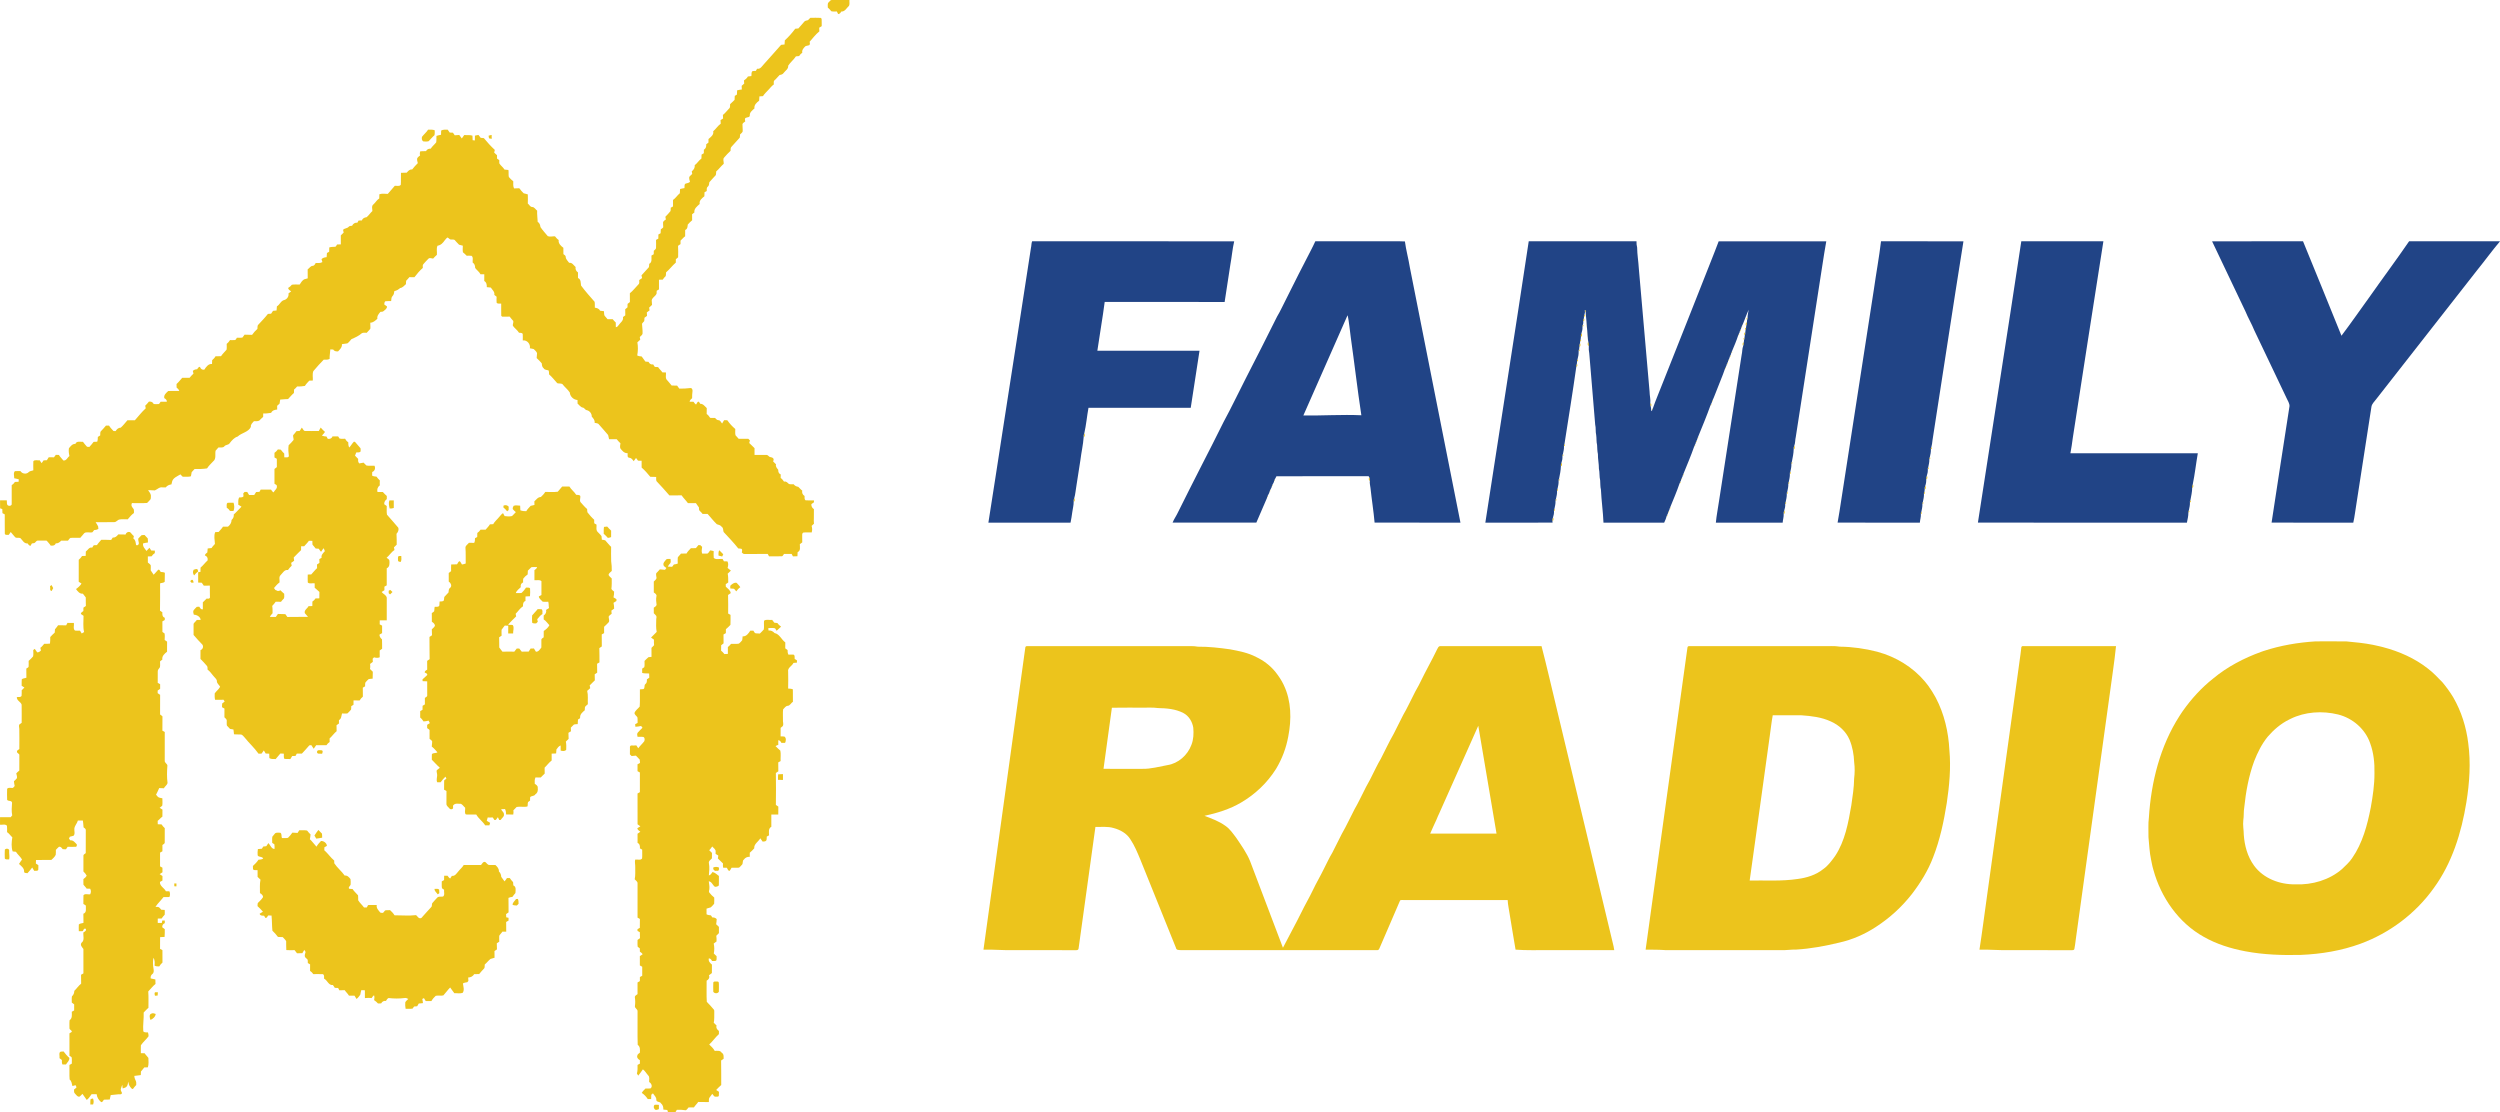 <svg width="3243.2pt" height="1443.1pt" version="1.1" viewBox="0 0 3243.2 1443.1" xmlns="http://www.w3.org/2000/svg">
 <g transform="translate(-191.01 -105.99)" fill="#ecc41c">
  <path d="m1265.3 109.66c1.71-1.05 2.52-3.7 4.77-3.64 7.63-0.07 15.26 0.02 22.9-0.02-0.26 2.43 0.56 5.19-0.49 7.41-3.11 2.84-5.25 7.83-10.11 7.57-0.91 1.63-2.03 3.18-4.04 3.29-0.6-1.12-1.17-2.25-1.71-3.38-2.39-0.08-4.85 0.32-7.17-0.3-1.46-1.65-2.76-3.44-4.54-4.76 0.03-2.05-0.38-4.22 0.39-6.17z"/>
  <path d="m1239.2 132.17c1.09-0.94 1.88-2.2 3.08-3.05 4.47-0.1 8.96-0.17 13.44 0.06 0.29 0.28 0.87 0.86 1.16 1.14 0.25 3.19 0.01 6.4 0.12 9.6-1.1 0.68-2.2 1.35-3.27 2.03 0.07 1.57 0.14 3.14 0.22 4.71-4.77 3.89-8.53 8.88-12.6 13.47 0.25 1.51 0.81 3.37-0.59 4.52-1.53 0.5-3.11 0.73-4.64 1.12-2.55 2.35-5.08 5-4.35 8.78-1.73 1.02-3.09 2.46-4.09 4.18-1.4 0.11-2.77 0.22-4.13 0.37-2.9 4.42-7.23 7.68-10.08 12.14 0.55 4.23-3.64 6.35-5.83 9.33-1.21 1.87-3.21 2.41-5.28 2.69-2.23 2.15-4.05 4.72-6.41 6.75-1.88 1.26-0.9 3.76-1.16 5.63-2.88 1.79-4.68 4.72-7.07 7.04-2.37 2.63-5.09 4.98-6.94 8.03-1.55 0.08-3.09 0.18-4.61 0.32-0.19 1.85-0.3 3.71-0.37 5.57-3.18 2.44-6.79 5.59-6.05 10.04-2.73 2.48-6.38 5.03-6.05 9.17-0.04 2.71-3.63 2.11-5.37 3.14-1.76 1.03-0.53 3.07-0.55 4.65-1.2 1.14-3.3 1.74-3.59 3.53-0.06 3.13 0.47 6.25 0.26 9.38-0.56 1.66-2.11 2.63-3.31 3.77-0.15 1.42-0.16 2.87-0.47 4.27-3.54 3.84-7.01 7.74-10.51 11.61-1.67 1.35-1.26 3.61-1.42 5.49-3.01 2.71-5.71 5.72-8.35 8.76-2.06 2.25-0.19 5.42-0.51 8.11-3.6 2.95-6.18 6.91-9.75 9.87-0.22 1.61-0.03 3.32-0.61 4.86-2.77 3.04-5.64 5.99-8.29 9.13-0.44 2.06-0.18 4.42-2.07 5.82-1.75 1.36-1.25 3.69-1.34 5.6-0.96 0.54-1.92 1.07-2.87 1.59-0.08 1.73-0.13 3.47-0.17 5.22-3.06 2.5-7.07 5.5-6.08 9.99-3.22 2.94-7.62 6.12-6.89 11.04-1 0.77-1.99 1.53-2.96 2.3 0.04 2.59 0.08 5.19 0.05 7.79-2.01 1.77-4.01 3.57-5.69 5.65-0.28 2.77-0.31 5.72-3.32 6.92-0.08 2.73-0.01 5.47-0.07 8.2-2.32 1.54-3.86 3.89-5.98 5.64-0.03 1.5-0.04 3-0.02 4.51-1.07 0.74-2.14 1.47-3.19 2.21 0.16 4.91 0.32 9.83 0.1 14.74-0.72 1.14-2.01 1.74-2.96 2.63-0.04 1.47-0.05 2.94-0.05 4.41-4.55 3.88-8.06 8.82-12.63 12.67-0.21 1.64 0.01 3.37-0.57 4.94-1.47 1.32-2.73 2.84-3.77 4.51-1.64 0.02-3.27 0.05-4.87 0.09-0.02 4.18-0.07 8.37 0 12.56-1.01 0.58-1.99 1.17-2.96 1.78-0.01 1.19-0.05 2.38-0.13 3.57-1.21 3.88-7.42 5.83-6.2 10.56 0.14 1.39 0.21 2.79 0.27 4.2-1.26 1.17-2.51 2.34-3.75 3.53 0.19 1.18 0.39 2.37 0.57 3.57-1.17 0.89-2.38 1.73-3.55 2.62 0.07 1.5 0.18 3 0.26 4.51-1.14 0.81-2.25 1.63-3.35 2.46-0.08 1.44-0.05 2.9-0.28 4.35-0.84 1.3-2.39 2.09-2.88 3.6 0.19 3.95 0.87 7.87 0.71 11.85 0.25 2.41-2.24 3.61-3.6 5.18 0.18 1.16 0.39 2.32 0.59 3.49-1.23 1.16-2.48 2.29-3.73 3.42 1.04 5.59 0.84 11.4-0.18 16.99 1.78 0.94 3.78 1.21 5.78 1.33 1.48 2.3 3.34 4.32 4.8 6.64 1.34 0.09 2.7 0.21 4.06 0.34 1.12 2.46 3.33 3.87 6.04 3.34 0.74 1.06 1.45 2.14 2.15 3.26 1.4 0.09 2.81 0.16 4.25 0.23 1.54 2.52 3.94 4.34 5.55 6.82 1.54 0.05 3.09 0.1 4.66 0.15 0.3 3.39-1.28 7.65 1.71 10.21 1.85 2.27 3.92 4.37 5.67 6.73 2.35 0.08 4.71 0.06 7.08 0.09 0.85 1.34 1.8 2.63 2.79 3.9 4.73 0.17 9.45-0.18 14.16-0.72 2.28-0.44 3.42 2.32 3 4.19-0.46 2.96-0.48 5.96-0.48 8.95-1.51 1.2-2.93 2.57-3.31 4.55 1.7 0.04 3.42 0.07 5.15 0.1 0.92 1.32 1.81 2.73 3.26 3.6 1.14-1.21 1.52-4.21 3.71-3.61 0.62 0.85 1.21 1.73 1.76 2.66 3.82-0.18 5.84 3.3 8.41 5.52 0 2.57-0.05 5.14-0.1 7.72 1.94 1.25 3.32 3.07 4.53 5.02 2.1 0.03 4.2 0.03 6.32 0.06 1.24 1.26 2.45 2.86 4.42 2.92 2.5 0.02 3.27 2.74 4.73 4.3 0.87-1.43 1.72-2.86 2.6-4.28 1.37 0.01 2.76 0.03 4.17 0.05 2.88 4.21 6.43 8.07 10.34 11.34 0.11 2.71-0.41 5.5 0.31 8.15 1.28 1.58 2.74 3.01 4.07 4.56 4.16 0.02 8.33 0.02 12.5-0.01 0.69 0.7 1.4 1.41 2.12 2.13-0.31 1.11-0.62 2.23-0.89 3.36 2.39 2.12 4.51 4.52 6.87 6.69-0.02 2.93-0.08 5.86 0 8.81 5.03 0.04 10.07-0.06 15.11-0.01 1.98-0.33 3.01 1.65 4.53 2.54 1.57 0.61 3.67 0.45 4.72 2.05 1.07 1.09-0.09 2.67-0.18 3.95 1.23 1.19 2.47 2.39 3.71 3.6-0.88 2.98 1.17 4.97 2.85 7.1-0.07 2.61 0.56 4.99 3.24 5.98-0.04 1.55-0.06 3.09-0.08 4.65 1.82 1.23 3.21 2.94 4.4 4.8 2.75-0.92 4.47 1.35 6.29 2.99 1.97 0.67 4.13 0.26 6.2 0.36 1.43 1.98 3.53 3.03 5.94 3.33 1.83 1.48 3.1 3.58 5.16 4.86-0.6 2.89 0.47 5.5 3.03 7.01 0.17 1.93-0.57 4.42 1.41 5.66 3.59 0.25 7.2-0.01 10.81 0.07-0.02 0.63-0.06 1.91-0.08 2.55-1.12 0.75-2.23 1.51-3.31 2.28-0.18 2.71 0.92 5.08 3.29 6.5-0.05 3.98 0.02 7.96-0.06 11.95-0.12 2.04-0.16 4.11 0.08 6.16l0.07 0.79c-1.03 0.94-2.03 1.9-3.03 2.85 0.78 2.78 1.01 5.74 0.01 8.51-3.59 0.05-7.19-0.26-10.74 0.14-2.05 0.97-1.43 3.28-1.52 5.11 0 2.53 0.04 5.08 0.08 7.63-1.06 0.77-2.11 1.54-3.14 2.33-0.1 3.64 1.42 8.5-2.87 10.32-0.07 1.77-0.14 3.55-0.25 5.33-1.95 0.07-3.89 0.12-5.82 0.2-0.59-1.07-1.16-2.13-1.73-3.17-3.3 0.01-6.6 0-9.88 0.03-0.87 0.95-1.3 2.41-2.51 2.99-5.63 0.24-11.27-0.06-16.9 0.11-0.58-1.06-1.14-2.1-1.7-3.13-9.96 0.02-19.92 0.01-29.87 0.07-1.64 0.28-2.69-1-3.75-1.95-0.01-1.64 1.25-3.76-0.57-4.81-1.33-0.33-2.68-0.32-4-0.42-5.9-7.49-12.56-14.34-19.02-21.34-0.94-2.17-0.03-5.07-2.33-6.57-1.53-2.28-4.09-2.8-6.49-3.55-4.34-4.12-7.95-8.94-11.99-13.35-2.17-0.01-4.33 0-6.48 0.02-1.15-1.57-2.57-2.89-3.95-4.21-1.07-1.15-0.52-2.85-0.79-4.24-1.27-1.87-2.73-3.61-3.9-5.54-3.47-0.03-6.93-0.02-10.38 0.01-2.55-3.55-5.8-6.54-8.23-10.17-5.28 0.17-10.55 0.06-15.82 0.12-5.38-6.31-10.99-12.41-16.68-18.44-0.87-1.67-0.27-3.73-0.47-5.53-2.55-0.06-5.09-0.09-7.63-0.17-3.49-4.22-7.09-8.43-11.24-12-0.03-2.94 0.03-5.89-0.02-8.82-1.56-0.03-3.09-0.06-4.63-0.09-0.8-1.24-1.69-2.41-2.61-3.53-1.01 1.41-1.99 2.84-3.04 4.21-1.49-2.1-2.97-4.32-5.77-4.52-3.05-0.26-1.82-3.9-2.14-5.91-4.37 0.27-7.24-3.24-9.51-6.43-0.5-2.12-0.1-4.29 0.27-6.39-1.78-1.65-3.44-3.41-4.91-5.31-3.29-0.01-6.57 0.05-9.85-0.03-0.53-1.77-0.77-3.61-1.25-5.38-4.03-5.02-8.57-9.62-12.7-14.56-1.49-0.81-3.23-0.89-4.83-1.26 0.48-3.41-1.58-5.74-3.7-8.04 0.14-3.98-2.68-7.58-6.58-8.4-2.21-0.31-2.84-3.05-5.04-3.31-3-0.52-4.53-3.39-6.77-5.12-0.05-1.59-0.09-3.17-0.11-4.75-5.1-0.26-9.7-4.57-9.98-9.69-2.64-4.06-6.72-7.07-9.64-10.98-1.99-1.12-4.52-0.38-6.66-1.13-3.5-3.85-6.67-8.03-10.62-11.45-0.14-1.74 0.17-3.62-0.74-5.19-2.17-0.74-4.95-0.37-6.23-2.66-2.12-1.57-2.23-4.07-2.5-6.45-1.96-2.51-4.31-4.68-6.63-6.84 0.07-2.14 0.51-4.26 0.52-6.4-0.77-2.2-2.78-3.69-4.36-5.3-1.61-0.51-3.32-0.58-4.95-0.99 1.02-5.43-3.58-10.99-9.22-10.17-0.03-2.86 0.18-5.72-0.06-8.56-1.05-1.59-3.25-1.14-4.84-1.45-2.1-3.5-5.65-5.75-7.97-9.05-0.33-2.12 1.05-4.2 0.54-6.26-1.56-1.89-3.34-3.58-4.68-5.63-3.27 0.08-6.55 0.3-9.8 0.05-0.28-0.27-0.83-0.81-1.1-1.07-0.26-5.26 0.06-10.53-0.08-15.79-1.97-0.35-4.59 0.68-5.93-1.23-0.27-2.58-0.07-5.17 0-7.75-1-0.79-1.99-1.57-2.98-2.34 0.8-4.08-2.6-6.49-4.56-9.54-1.75-0.15-3.49-0.29-5.21-0.52 0.14-3.11-0.34-6.28-3.28-7.97 0.02-2.91 0.13-5.81 0.03-8.71-1.66-0.02-3.3-0.04-4.94-0.05-1.65-3.27-4.83-5.3-6.91-8.19-0.06-2.78-0.68-5.44-3.22-6.97-0.39-2.88 1.16-6.62-1.38-8.73-2.13-0.31-4.28-0.15-6.41-0.14-1.5-1.62-3.17-3.06-4.86-4.46-0.54-2.82-0.13-5.72-0.11-8.56-1.64-0.46-3.3-0.82-4.92-1.29-2.13-1.9-3.81-4.23-5.8-6.24-1.95-1.06-4.53 0.29-6.29-1.02-1.04-0.71-1.89-1.78-3.15-2.07-1.24 1.09-2.29 2.38-3.33 3.66-2.28 3.32-5.06 6.42-9.29 6.94-1.9 3.56-0.45 7.96-0.87 11.87-1.75 1.52-3.36 3.18-4.9 4.89-2.03-0.12-4.51-1.57-6.16 0.23-2.24 2.12-4.24 4.48-6.3 6.78-1.54 1.28-0.84 3.37-0.89 5.09-4.11 3.53-7.63 7.76-10.89 12.07-2.19 0-4.37-0.04-6.54-0.1-1.26 1.68-2.79 3.12-4.18 4.68-0.31 1.42-0.21 2.89-0.26 4.35-2.35 2.04-4.26 4.65-7.55 5.12-2.22 1.85-4.56 3.48-7.49 3.9-0.34 2.34-0.62 4.87-2.48 6.56-1.69 1.66-1.25 4.23-1.72 6.37-2.45 0.13-4.91 0.03-7.35 0.25-1.53 0.88-1.34 2.7-1.58 4.2 1.17 0.83 2.34 1.68 3.52 2.54 0.2 2.97-2.49 4.35-4.41 6.07-1.05 1.13-2.69 0.75-4.05 0.97-2.24 2.61-4.64 5.28-4 9-2.74 2.37-5.3 5.03-9.2 5.09-0.14 2.58 0.39 5.18 0.08 7.75-1.31 1.98-3.21 3.48-4.7 5.33-2.08 0.18-4.48-0.58-6.32 0.57-3.88 3.49-8.72 5.61-13.46 7.66-1.77 1.84-3.19 4.09-5.34 5.53-2.32 0.43-4.66 0.74-7.01 0.98 0.31 4.05-2.48 6.72-5.04 9.38-2.42 0.14-4.91-0.05-6.22-2.38-1.28-0.06-2.55-0.13-3.81-0.2-0.2 4.1-1.11 8.14-0.9 12.28-2.33 1.4-5.07 1.16-7.67 1.05-4.63 4.83-9.25 9.68-13.47 14.88-1.55 3.83-0.4 8.17-0.69 12.22-1.53 0.03-3.05 0.07-4.57 0.13-1.97 2.21-4.17 4.26-5.68 6.84-3.35 0.61-6.75 0.84-10.15 0.75-1.18 1.46-2.49 2.82-3.95 4-0.05 1.47-0.1 2.94-0.14 4.42-2.83 2.34-5.09 5.24-7.62 7.88-1.21 0.03-2.41 0.08-3.6 0.15-2.21 0.14-4.41 0.34-6.61 0.52-0.28 1.75-0.56 3.5-0.82 5.26-1.05 0.92-2.11 1.85-3.13 2.81 0.05 1.61 0.09 3.22 0.06 4.85-3.19 0.27-6.41 1.09-7.85 4.27-3.42 0.47-6.84 1.05-10.3 0.85-0.01 1.47-0.04 2.96-0.07 4.45-1.78 1.38-3.29 3.05-4.88 4.64-2.12 1.32-4.73 0.78-7.1 0.92-1.87 2.19-4.48 4.17-3.94 7.4-3.18 6.86-11.98 7.54-17.14 12.48-4.51 1.41-7.54 5.01-10.32 8.6-1.56 2.63-5.23 1.78-7 4.16-1.87 2.23-5.06 1.15-7.58 1.39-1.23 1.43-2.52 2.8-3.75 4.23-0.95 4.57 1.19 10.65-3.14 13.83-2.71 2.97-5.76 5.69-7.92 9.12-5.34 0.89-10.77 0.83-16.17 0.8-1.23 1.37-2.57 2.66-3.76 4.08-0.42 1.75-0.68 3.53-0.98 5.32-2.65 0.96-5.48 0.48-8.22 0.62-1.03-0.09-2.32 0.31-3.11-0.55-0.78-0.82-1.52-1.67-2.25-2.51-4.36 2.66-10.36 4.65-11.12 10.52-0.14 0.6-0.42 1.81-0.57 2.42-2.87 0.52-5.67 1.48-7.39 4-1.34-0.03-2.68-0.04-4.01-0.04-4.08-0.91-6.77 2.48-10.14 3.9-2.93 0.07-5.84-0.52-8.77-0.23 1.46 2.03 3.2 4.03 3.63 6.58 0 1.63 0.05 3.28-0.27 4.89-1.38 1.82-3.04 3.41-4.65 5.03-6.55 0.54-13.18 0.1-19.75 0.17l-0.15 0.72c-1.27 2.82 0.89 5.03 2.5 7.12 0.55 1.61 0.27 3.36 0.34 5.04-3.2 2.19-5.58 5.28-8.07 8.18-3.56 0.05-7.18-0.43-10.69 0.24-2.67 0.44-4.1 3.58-6.93 3.39-3.31 0.09-6.63 0.04-9.94 0.07-4.69-0.08-9.39 0.02-14.08 0.08 1.19 1.73 2.36 3.47 3.25 5.39 0.08 0.83 0.26 2.49 0.35 3.32-1.69 0.97-3.57 1.48-5.51 1.48-0.72 0.94-1.47 1.87-2.23 2.79-3.38 1.07-7.63-1.05-10.53 1.15-1.58 1.71-3.08 3.51-4.57 5.3l-0.6 0.73c-4.22 0.13-8.44-0.14-12.65 0.1-1.51 0.72-2.25 2.42-3.36 3.62-2.94-0.01-5.88 0-8.82 0-1.83 2.1-4.13 3.77-7.06 3.54-1.1 2.96-3.86 3.15-6.61 2.88-1.36-2.42-3.47-4.27-5.16-6.43-3.79 0.09-7.57-0.09-11.35-0.07-1.66-0.21-2.47 1.49-3.55 2.41-0.99 1.33-2.83 0.92-4.25 1.26-0.61 1.06-1.23 2.12-1.85 3.19-1.83-0.3-2.81-1.83-3.79-3.23-4.47 0.56-6.46-3.99-9.11-6.69-1.85-1.01-4.16-0.29-6.18-0.71-2.54-2.09-4.3-4.97-6.52-7.37-0.95 1.18-1.82 2.42-2.6 3.73-1.73-0.17-3.97 0.59-5.08-1.19-0.22-8.46 0.03-16.93-0.09-25.39-1-0.55-1.99-1.08-2.98-1.61-0.05-1.79-0.12-3.57-0.24-5.34-0.7-0.22-2.11-0.66-2.81-0.88-0.12-3.45-0.13-6.91-0.08-10.36 2.91 0.03 5.83 0.03 8.74-0.02 0.39 2.29-0.61 6.19 2.38 6.96 1.58 0.57 4.06-0.25 4.01-2.16 0.1-8.16 0.01-16.33-0.01-24.49 1.7-1.09 3.13-2.49 4.18-4.2 1.59-0.08 3.19-0.14 4.78-0.2 0.05-0.79 0.16-2.38 0.21-3.17-1.92-0.63-3.91-0.98-5.88-1.37 0.06-2.99-1.47-6.93 0.88-9.24 2.4-0.2 4.81-0.09 7.22-0.07 2.19 3.69 7.88 4.42 10.77 1.21 1.57-1.55 3.97-1.42 5.91-2.27-0.03-3.91-0.23-7.83 0-11.73 1.9-2.38 5.52-0.78 8.18-1.24 0.78 1.3 1.65 2.54 2.58 3.75 0.92-1.19 1.8-2.4 2.59-3.66 1.4-0.06 2.79-0.12 4.19-0.17 0.81-1.3 1.62-2.59 2.45-3.87 2.26 0.04 4.52 0.05 6.79 0.1 0.78-1.07 1.56-2.13 2.36-3.17 1.34 0.02 2.69 0.04 4.03 0.06 1.49 2.7 3.92 4.68 5.73 7.16 4.01 0.7 5.21-3.74 7.93-5.69-0.76-3.32-1.21-6.77-0.66-10.15 2.23-2.57 4.51-5.94 8.36-5.57 1.54-4.22 6.36-2.5 9.82-2.77 1.56 2.31 3.49 4.32 5.3 6.44 1.01 0.06 2.02 0.13 3.03 0.22 1.86-2.18 3.94-4.19 5.52-6.59 1.55-0.08 3.11-0.14 4.67-0.19 0.71-2 0.78-4.11 0.8-6.2 1.02-0.66 2.05-1.31 3.07-1.97 0.21-1.69-0.18-3.54 0.58-5.09 2.28-2.56 4.83-4.88 6.88-7.63 1.35 0 2.7 0 4.05 0.02 1.49 2.64 3.74 4.72 5.73 6.99 0.7 0.02 2.1 0.08 2.8 0.11 1.46-2.5 3.61-4.42 6.63-4.49 3.25-2.86 5.81-6.39 8.69-9.6 3.21-0.01 6.42 0.02 9.63 0.02 4.65-5.21 8.91-10.79 14.09-15.49-0.24-1.13-0.48-2.25-0.71-3.36 1.75-1.68 3.39-3.47 4.87-5.38 2.69-0.19 5.06 0.52 6.11 3.23 2.16 0.05 4.34 0.16 6.51 0.01 1.33-0.47 1.63-2.1 2.51-3.07 2.69 0.03 5.38 0.06 8.08 0.02 0.14-2.32-1.48-3.62-3.3-4.63-0.96-4.12 2.5-6.82 5.17-9.3 4.74-0.19 9.49 0.09 14.23-0.09-0.55-1.88-2-3.17-3.44-4.36-0.02-1.54-0.03-3.07-0.07-4.6 2.77-2.36 4.84-5.38 7.34-8.01 3.18-0.04 6.36 0 9.55 0 1.53-1.95 3.24-3.75 5.07-5.41-0.28-1.19-0.57-2.37-0.84-3.55 1.51-1.53 3.46-2.13 5.57-2.17 0.97-1.36 1.76-3.1 3.67-3.16 0.72 2.64 2.86 4.2 5.62 3.76 2.36-3.52 5.21-7.87 10.05-7.43 0.06-1.64 0.11-3.27 0.17-4.89 1.69-1.5 3.3-3.11 4.38-5.11 2.37-0.04 4.75-0.02 7.12-0.09 2-3.13 4.85-5.56 7.18-8.42 0.48-2.49 0.16-5.05 0.17-7.56 1.77-1.33 3.16-3.05 4.32-4.92 2.14 0 4.29 0.13 6.44-0.04 1.37-0.38 1.64-2.09 2.52-3.04 2.4-0.05 4.89 0.34 7.24-0.28 0.91-1.21 1.76-2.45 2.67-3.66 3.25 0.11 6.5 0.19 9.76 0.22 1.96-2.86 4.32-5.41 6.9-7.72 0.23-1.63-0.07-3.41 0.66-4.92 4.42-4.76 8.99-9.44 13-14.54 1.36-0.09 2.74-0.17 4.12-0.25 0.79-1.27 1.61-2.51 2.49-3.72 1.53-0.12 3.06-0.28 4.59-0.46 0.19-1.79 0.33-3.58 0.44-5.37 3.8-2.13 5.17-7.5 9.78-8.25 3.53-1.14 5.92-4.79 5.26-8.56 1.2-0.78 2.35-1.65 3.46-2.56-1.53-1.36-3.86-2.21-3.83-4.58 1.82-1.07 3.46-2.4 4.74-4.09 3.32-0.62 6.76-0.11 10.14-0.27 1.49-2.5 3.18-5.01 5.63-6.66 1.59-0.45 3.22-0.81 4.8-1.35-0.12-3.89-0.06-7.79-0.08-11.69 2.37-1.45 3.66-4.57 6.75-4.54 1.99-0.19 2.81-2.26 3.74-3.73 2.9-0.03 6.02 0.51 8.62-1.15-0.37-1.27-0.76-2.53-1.12-3.79 1.72-1.9 4.18-2.32 6.62-2.58 0.23-1.8 0.36-3.61 0.43-5.41 0.94-0.56 1.9-1.1 2.88-1.62 0.04-1.86 0.06-3.72 0.11-5.57 2.46-0.86 5.07-0.72 7.65-0.88 1.42-0.25 1.64-2.06 2.52-2.99 1.6-0.03 3.21-0.06 4.84-0.1 0.01-3.9 0.01-7.79-0.03-11.69 1.22-1.22 2.45-2.43 3.7-3.62-0.25-1.18-0.52-2.36-0.76-3.53 1.9-2.3 5.28-1.71 7.2-3.92 1.09-1.41 2.96-1.16 4.53-1.43 1.23-2.78 3.76-4.27 6.8-3.94 0.52-0.95 1.06-1.89 1.62-2.81 1.43-0.02 2.86-0.06 4.3-0.1 0.86-2.81 3.4-3.91 6.09-4.22 2.84-2.34 4.76-5.56 7.5-8-0.06-2.83-1.4-6.38 1.19-8.5 2.83-2.37 4.49-5.94 7.69-7.81 0.06-1.82 0.1-3.64 0.15-5.46 3.52-1.26 7.28-0.48 10.92-0.47 3.03-3.48 6.05-6.97 9.06-10.46 2.56-0.32 6.04 1.09 7.82-1.37 0.43-5.15-0.06-10.34 0.24-15.5 2.49-0.13 4.99-0.14 7.5-0.22 1.81-2.23 3.83-4.52 7-4.14 2.26-2.89 4.68-5.67 7.34-8.21-0.56-2.03-1.23-4.13-0.8-6.25 0.85-1.6 2.35-2.63 3.75-3.7-0.48-1.82-0.52-3.69 0.33-5.42 2.47-0.18 4.94-0.17 7.42-0.25 1.19-2.4 3.47-3.32 6.06-3.15 1.89-3.14 4.92-5.31 7.11-8.22 0.46-2.75 0.15-5.56 0.33-8.34 1.91-0.7 3.91-1.11 5.93-1.45 0.05-1.83 0.06-3.67 0.15-5.49 2.58-1.49 5.61-1.1 8.47-1.2 0.94 1.22 1.81 2.48 2.62 3.79 1.4 0.07 2.8 0.12 4.22 0.18 0.72 1.14 1.47 2.28 2.29 3.38 1.95-0.18 3.91-0.3 5.88-0.43 1.16 1.46 2.24 2.99 3.32 4.52 1.13-1.43 2.14-2.94 3.16-4.45 3.54 0.39 7.22-0.33 10.66 0.8 0.03 1.98 0.1 3.96 0.23 5.93 0.73 0.08 2.17 0.23 2.9 0.31 0.02-2.08 0.03-4.16 0.06-6.24 1.49-0.41 3.01-0.71 4.55-0.95 1.03 1.22 2.03 2.47 2.95 3.79 1.36 0.14 2.72 0.27 4.1 0.38 4.39 5.37 9.1 10.57 14.2 15.29-0.25 1.18-0.53 2.35-0.81 3.52 1.21 1.13 2.43 2.25 3.68 3.35-0.01 1.47-0.01 2.93 0.01 4.4 0.96 0.66 1.93 1.31 2.92 1.96-0.02 1.38-0.09 2.77 0.02 4.16 1.78 3.05 4.96 5.01 6.73 8.11 1.69 0.16 3.4 0.31 5.11 0.53 0.56 3.02-0.14 6.17 0.57 9.15 1.71 2.04 3.64 3.89 5.73 5.55-0.01 3.09-0.45 6.34 1 9.23 2.27-0.04 4.56-0.13 6.84-0.23 1.72 2.32 3.52 4.62 5.67 6.57 1.78 0.47 3.61 0.8 5.36 1.43 0.14 3.96 0.11 7.91-0.03 11.87 1.99 1.38 2.99 4.48 5.72 4.47 2.94 0.04 4.27 3.21 6.42 4.76-0.28 4.9 0.54 9.74 0.7 14.63 2.6 1.36 3.21 4.03 3.61 6.69 2.81 4.18 6.28 7.89 9.5 11.77 2.94 1.08 6.23 0.03 9.32 0.18 1.41 1.76 2.85 3.53 4.79 4.77-0.69 4.43 2.84 7.72 6.09 10.11 0.03 2.74-0.03 5.49 0.04 8.24 1.16 1.04 3.04 1.68 3 3.54 0.07 3.23 2.77 5.19 4.4 7.7 4.02-0.56 5.81 3.21 8.42 5.45-0.51 2.89 0.63 5.44 3.09 7.02-0.01 2.43-0.05 4.85 0 7.28 4.05 1.6 3.41 6.19 3.97 9.72 5.44 7.37 11.56 14.25 17.61 21.11 0.47 2.51 0.15 5.09 0.29 7.63 2.72 0.44 5.53 1.14 6.72 3.93 1.69 0.15 3.39 0.34 5.1 0.63 0.31 1.93-0.02 4.03 0.79 5.86 1.31 1.52 2.66 3.01 3.95 4.57 2.2 0.02 4.42 0.01 6.64-0.01 1.19 1.52 2.51 2.94 3.96 4.24 0.01 2.04 0.01 4.09 0.08 6.14 1.44-0.25 2.62-1.08 3.36-2.36 2.28-3.54 6.97-5.99 5.93-10.85 0.98-0.74 1.99-1.47 3-2.2-0.07-2.63-0.09-5.26-0.12-7.88 0.97-0.84 1.96-1.67 2.95-2.5 0.04-1.5 0.07-3 0.11-4.49 0.99-0.8 2.01-1.57 3.02-2.35-0.06-3.82 0-7.64-0.04-11.46 4.17-3.25 7.3-7.63 11.03-11.38 1.79-1.38 1.04-3.8 1.08-5.72 1.23-0.88 2.51-1.71 3.77-2.57-0.26-1.19-0.54-2.38-0.81-3.55 3.28-3.46 6.51-6.97 9.63-10.58 0.35-1.41 0.28-2.88 0.39-4.31 4.12-2.13 2.75-6.98 2.9-10.75 0.98-0.57 1.98-1.14 2.97-1.72 0.01-1.5 0.04-2.99 0.08-4.47 0.96-1.14 2.68-1.92 2.9-3.52 0.22-3.54 0.04-7.09 0-10.63 0.98-0.57 1.98-1.12 3.01-1.65 0.03-1.78 0.04-3.57 0.05-5.35 0.94-0.55 1.91-1.09 2.9-1.61 0.07-1.71 0.14-3.42 0.26-5.11 1.06-0.89 2.5-1.48 3.16-2.77 0.03-2.13-0.46-4.25-0.26-6.37 0.51-1.81 2.31-2.59 3.68-3.66-0.23-1.16-0.48-2.3-0.7-3.45 2.3-2.42 4.7-4.78 6.72-7.45 0.26-1.42 0.2-2.88 0.26-4.32 0.98-0.54 1.97-1.09 2.96-1.65-0.01-2.81-0.05-5.62 0-8.42 3.46-2.36 5.61-6.11 8.87-8.72 0.09-1.82 0.16-3.64 0.29-5.45 1.84-0.57 3.74-0.9 5.66-1.17 0.42-1.96-0.61-4.73 1.54-5.88 1.98-0.5 4.07-0.82 5.66-2.26-0.61-2.09-1.33-4.24-0.91-6.44 1.11-1.41 2.46-2.6 3.8-3.81-0.21-1.13-0.41-2.25-0.58-3.37 2.44-2.02 4.29-4.57 3.77-7.92 3.33-2.49 5.37-6.3 8.78-8.72 0.06-1.71 0.11-3.42 0.15-5.12 0.97-0.57 1.95-1.14 2.93-1.73 0-1.51 0.02-3.02 0.06-4.53 2.56-1.55 3.39-4.18 3.04-7.06 0.96-0.77 1.94-1.52 2.93-2.28-0.02-1.53 0-3.06 0.04-4.58 2.96-2.6 7.22-5.52 6.08-10.03 3.54-3 5.97-7.16 9.78-9.84-0.1-1.57-0.21-3.14-0.24-4.7 1.09-0.67 2.18-1.34 3.29-2.01-0.1-1.57-0.18-3.13-0.23-4.68 3.1-2.3 5.25-5.59 8.01-8.26 1.78-1.34 1.11-3.75 1.31-5.67 2.1-1.68 3.74-3.84 5.81-5.57 0.1-1.73 0.17-3.45 0.25-5.18 0.92-0.58 1.85-1.16 2.81-1.73 0.05-1.84 0.11-3.67 0.25-5.49 1.98-0.57 4.03-0.87 6.1-1.09-0.06-1.59-0.14-3.18-0.2-4.77 1.09-0.98 2.19-1.96 3.31-2.93-0.13-1.35-0.26-2.7-0.35-4.05 2.06-1.35 3.91-2.99 5.15-5.16 1.49-0.15 2.98-0.31 4.49-0.51 0.47-2.14-0.54-5.07 1.61-6.47 1.37-0.23 2.79-0.22 4.21-0.27 0.5-0.94 1.03-1.87 1.59-2.79 4.35 0.86 6.41-3.41 8.95-6.06 7.34-8.36 14.94-16.49 22.2-24.92 1.48-0.14 2.96-0.29 4.46-0.46 0.17-1.81 0.28-3.61 0.39-5.42 5.01-4.49 9.44-9.67 13.5-15.03 1.33-0.13 2.67-0.25 4.04-0.35 2.51-2.91 5.03-5.81 7.58-8.7 1.1-1.62 3.23-1.37 4.87-2.05z"/>
  <path d="m746.36 274.21c2.88-0.03 5.87-0.31 8.6 0.82-0.14 2.12 0.3 4.36-0.36 6.42-2.74 2.31-4.95 5.16-7.47 7.68-2.13 0.7-4.47 0.5-6.67 0.35-2.32-0.8-2.57-3.91-2.04-5.95 2.45-3.27 5.77-5.82 7.94-9.32z"/>
  <path d="m824.78 282.1c1.33-0.59 2.74-0.96 4.22-0.92l-0.19 1.16c0.02 0.62 0.07 1.86 0.09 2.48l0.27 1.11c-0.74-0.04-2.2-0.12-2.94-0.16-1.49-0.46-0.97-2.52-1.45-3.67z"/>
  <path d="m2246.7 508.96c0.82-1.92 2.19 0.7 1.27 1.67l-0.85 0.04c-0.11-0.43-0.31-1.28-0.42-1.71z"/>
  <path d="m2248.1 511.55c0.25 2.86 0.51 5.72 0.76 8.6-0.63-2.83-0.63-5.74-0.76-8.6z"/>
  <path d="m2245.9 517c-0.33-1.07-0.13-2.03 0.6-2.89 1.13 1.26 0.93 2.22-0.6 2.89z"/>
  <path d="m2455.3 517.78c0.04-0.13 0.14-0.38 0.19-0.5-0.05 0.12-0.15 0.37-0.19 0.5z"/>
  <path d="m2457.4 520.93c-1.2-1.3-0.99-2.23 0.65-2.8 0.24 1.03 0.03 1.97-0.65 2.8z"/>
  <path d="m2244.9 522.78c-0.33-1.32 0.06-2.6 0.75-3.72 1.12 0.81 0.92 3.81-0.75 3.72z"/>
  <path d="m2249.1 522.77c0.3 3.12 0.51 6.25 0.76 9.39-0.7-3.08-0.64-6.26-0.76-9.39z"/>
  <path d="m2456.3 528.94c-1.09-1.15-1.05-4.5 0.81-4.66 0.27 1.61-0.15 3.2-0.81 4.66z"/>
  <path d="m2243.9 529.89c-0.31-1.04-0.11-1.98 0.6-2.8 1.18 1.27 0.98 2.2-0.6 2.8z"/>
  <path d="m2449.9 530.91c0.21-0.48 0.61-1.45 0.81-1.93l0.5 0.76-0.42 0.99z"/>
  <path d="m2455.5 533.9c-1.21-1.26-1.02-2.23 0.58-2.9 0.26 1.05 0.07 2.02-0.58 2.9z"/>
  <path d="m2447.9 535.91c0.21-0.48 0.62-1.44 0.82-1.93l0.49 0.76-0.42 0.99z"/>
  <path d="m2250.1 534.77c0.31 3.12 0.49 6.25 0.72 9.38-0.64-3.08-0.6-6.25-0.72-9.38z"/>
  <path d="m2454.5 540.89c-1.34-0.75-1.06-3.72 0.65-3.68 0.24 1.27-0.02 2.56-0.65 3.68z"/>
  <path d="m2241.9 542.79c-0.33-1.58 0.07-3.13 0.73-4.56 1.06 1.04 1.14 4.55-0.73 4.56z"/>
  <path d="m2445.9 540.92c0.2-0.48 0.61-1.44 0.81-1.93l0.5 0.77-0.42 0.99z"/>
  <path d="m2453.5 546.92c-1.21-1.28-1.01-2.24 0.6-2.85 0.26 1.04 0.06 2-0.6 2.85z"/>
  <path d="m2240.9 549c-0.31-1.07-0.1-2.04 0.63-2.9 1.11 1.27 0.91 2.24-0.63 2.9z"/>
  <path d="m2251.5 549.22c0.57 1.76 0.91 3.62 0.64 5.49-2.02-0.2-1.74-4.22-0.64-5.49z"/>
  <path d="m2452.4 554.77c-1.14-1.05-1.17-4.53 0.75-4.54 0.26 1.56-0.13 3.11-0.75 4.54z"/>
  <path d="m2239.9 555.81c-0.33-1.64 0.12-3.24 0.79-4.72 0.94 1.14 1.08 4.61-0.79 4.72z"/>
  <path d="m2238.9 561.88c-0.31-1.05-0.1-1.99 0.63-2.82 1.14 1.29 0.93 2.23-0.63 2.82z"/>
  <path d="m2436.9 563.89c0.21-0.48 0.62-1.44 0.83-1.91l0.48 0.76-0.42 0.98z"/>
  <path d="m2434.9 568.89c0.21-0.48 0.64-1.44 0.85-1.92l0.48 0.77-0.44 0.98z"/>
  <path d="m2236.9 574.93c-0.32-1.04-0.12-1.99 0.57-2.83 1.18 1.27 0.99 2.21-0.57 2.83z"/>
  <path d="m2432.9 573.89c0.21-0.48 0.64-1.44 0.85-1.92l0.48 0.77-0.44 0.98z"/>
  <path d="m2430.9 578.92c0.2-0.48 0.61-1.45 0.82-1.93l0.49 0.76-0.42 0.99z"/>
  <path d="m2235.9 581.75c-0.3-1.27-0.03-2.55 0.66-3.63 1.27 0.69 1 3.72-0.66 3.63z"/>
  <path d="m2428.9 583.91c0.21-0.48 0.62-1.44 0.83-1.92l0.49 0.76-0.43 0.99z"/>
  <path d="m2411.9 626.92c0.2-0.48 0.61-1.44 0.81-1.93l0.5 0.76-0.42 0.99z"/>
  <path d="m2331.9 629.27c1.89-0.04 1.78 3.54 0.6 4.49-0.6-1.43-0.92-2.96-0.6-4.49z"/>
  <path d="m2409.9 631.91c0.21-0.49 0.62-1.45 0.83-1.93l0.49 0.77-0.43 0.99z"/>
  <path d="m2334.2 636.37 0.87-0.23c-0.17 0.5-0.51 1.5-0.68 1.99l-0.53-0.74z"/>
  <path d="m582.54 660.75c1.34 1.32 1.91 3.59 3.69 4.33 6.12 0.19 12.26 0.05 18.4 0.01 0.73-1.52 1.55-2.99 2.4-4.44 1.82 1.93 3.5 4.01 5.6 5.67-1.1 1.79-2.63 3.22-4.07 4.73 1.86 0.85 3.9 1.18 5.95 1.2 0.56 1.01 1.13 2.02 1.72 3.04 2.73 0.41 5.16-0.42 6.11-3.19 2.44 0.05 4.88 0.05 7.33 0 0.58 0.92 1.17 1.85 1.79 2.77 2.33 0.68 4.83 0.24 7.23 0.29 1.07 1.73 2.17 3.52 4.08 4.46 0 2.36 0.11 4.79 1.31 6.92 2.28-2.31 3.74-5.35 6.06-7.58 0.35 0.07 1.05 0.2 1.41 0.27 2.33 2.8 4.7 5.58 7.16 8.28 0.22 1.34 0.2 2.71 0.09 4.08-1.22 1.93-3.76 1.04-5.64 1.38-0.54 1.36-1.07 2.73-1.59 4.11 1.32 1.47 2.71 2.89 4.13 4.29-0.32 2.1-0.22 4.2 1.38 5.81 1.86-0.35 3.74-0.7 5.62-1.01 1.21 1.23 2.34 2.56 3.66 3.7 3.43 0.68 6.98 0.14 10.46 0.27 1.55 3.17 0.53 6.87-2.93 8.16-0.04 1.56-0.08 3.12-0.13 4.7 1.71 1.02 3.72 1.14 5.67 1.31 1.17 1.89 2.83 3.38 4.35 4.99-0.15 2.1-0.18 4.21-0.06 6.32-2.8 2.09-3.87 5.24-3.02 8.65 2.31 0.01 4.64 0.02 6.98-0.02 1.6 1.82 3.28 3.59 5.13 5.18 0 1.34-0.01 2.7 0 4.07-2.23 1.57-3.5 3.83-3.35 6.6 1.07 0.78 2.16 1.56 3.25 2.36 0.22 3.72-0.38 7.54 0.32 11.22 5.09 5.42 9.66 11.3 14.63 16.83 1.08 2.98-0.26 5.77-2.25 7.96 0.16 4.67 0.32 9.38 0.26 14.09-1.2 1.14-2.38 2.3-3.56 3.47 0.22 1.16 0.44 2.34 0.65 3.53-4.11 2.55-6.5 6.97-10.22 10.02 1.32 1.11 3.37 1.83 3.68 3.77 0.21 3.62 0.53 8.17-3.49 9.88-0.02 7.37 0.01 14.74 0 22.12-1.03 0.56-2.04 1.13-3.03 1.73 0.01 1.52 0.01 3.04 0.03 4.57-1.19 0.77-2.4 1.52-3.57 2.31 2.21 2.99 7.35 4.58 6.61 8.98-0.07 9.26-0.04 18.53-0.02 27.8-3.03-0.06-6.06-0.08-9.08-0.04-0.03 1.73-0.05 3.49-0.06 5.25 1.03 0.55 2.07 1.11 3.13 1.67-0.07 3.24-0.07 6.48-0.02 9.73-1.09 0.57-2.17 1.15-3.23 1.76-0.52 2.83 1.34 4.55 3.11 6.38 0.3 4.03-0.02 8.09 0.14 12.14-1.05 0.73-2.11 1.46-3.15 2.22 0.08 2.92 0.12 5.85 0.03 8.78-2.38 1.18-4.95 0.81-7.39 0.1-0.45 0.46-1.34 1.37-1.78 1.83 0.06 1.35 0.14 2.71 0.23 4.09-1.18 0.87-2.37 1.74-3.53 2.65 0.25 2.18 0.35 4.39-0.15 6.56 1.21 1.19 2.43 2.37 3.67 3.56-0.06 2.98-0.02 5.98-0.2 8.97-1.72 0.18-3.46 0.2-5.14 0.57-1.52 1.34-2.96 2.81-4.24 4.4-0.54 1.6-0.33 3.33-0.43 5-1 0.56-2 1.14-2.97 1.75 0.06 3.86 0 7.74 0.09 11.61-1.71 1.37-3.08 3.07-4.19 4.95-2.65-0.07-5.29-0.09-7.93-0.04-0.04 1.87-0.05 3.76-0.04 5.66-0.99 0.58-1.97 1.19-2.93 1.82-0.04 1.45 0.02 2.93-0.21 4.39-1.5 1.8-3.1 3.54-4.87 5.08-2.29 0.21-4.59 0.04-6.86-0.02-0.99 3.09-0.67 6.88-3.98 8.62-0.02 1.47-0.04 2.95-0.05 4.44-1.05 0.71-2.1 1.42-3.13 2.16 0.12 2.58 0.16 5.18 0.13 7.78-3.42 2.77-5.82 6.52-9.12 9.4 0.03 1.52 0.04 3.06 0.06 4.6-1.66 1.09-3.04 2.5-4.12 4.17-4.45-0.03-8.91-0.01-13.35 0-1.01 1.57-2.03 3.14-3.18 4.63-1.17-1.55-2.2-3.18-3.2-4.8-0.64 0.1-1.92 0.31-2.56 0.41-3.18 3.57-6.22 7.27-9.6 10.67-2.19-0.03-4.38-0.04-6.56-0.05-0.6 1.01-1.18 2.04-1.74 3.08-1.43 0-2.85 0.02-4.26 0.07-0.8 1.3-1.57 2.62-2.37 3.94-2.65-0.2-5.39 0.26-7.98-0.39-0.81-2.09-0.36-4.41-0.47-6.58-1.52-0.09-3.03-0.16-4.54-0.22-1.93 2.47-4.14 4.71-6.08 7.19-2.77-0.08-5.73 0.33-8.19-1.22-0.07-1.92-0.11-3.85-0.16-5.75-1.55-0.08-3.08-0.13-4.61-0.19-0.78-1.37-1.59-2.72-2.4-4.04-1.04 1.35-2.05 2.73-2.98 4.17-1.31 0-2.61 0.02-3.91 0.07-5.31-7.59-12.33-13.8-18.07-21.05-1.35-1.39-2.5-3.17-4.41-3.81-3.11-0.27-6.24 0.09-9.34-0.34-0.23-2.08-0.34-4.16-0.71-6.2-1.49-0.26-2.98-0.43-4.44-0.75-1.31-1.41-2.57-2.87-3.97-4.17-0.61-2.07-0.11-4.28-0.28-6.38 0.21-2.07-1.86-3.15-3.01-4.49 0.02-3.79-0.02-7.57 0.04-11.35-1.05-0.61-2.1-1.19-3.15-1.74 0.03-1.63-0.04-3.27 0.22-4.86 1.05-0.9 2.15-1.71 3.22-2.55-0.36-0.57-1.1-1.7-1.46-2.27-3.66 0.05-7.31 0.05-10.95 0.07-0.71-2.73-0.62-5.57-0.5-8.34 2.13-3.02 5.24-5.26 7.01-8.55-1.17-2.5-4.11-4.15-4.19-7.07 0.14-2.53-2.09-4.03-3.48-5.8-2.94-3.09-5.1-6.94-8.62-9.43-0.22-1.62 0.36-3.59-0.9-4.87-2.7-3.05-5.34-6.16-8.29-8.96 0.08-3.82 0.06-7.63 0.02-11.44 2.95-1 4.11-4.3 2.63-6.95-3.96-4.17-7.96-8.33-11.61-12.74-0.1-4.83-0.1-9.66 0-14.48 1.05-1.87 2.98-3.12 4.15-4.95 1.68-0.03 3.36-0.06 5.05-0.1-0.38-4.13-5.03-6.67-8.89-6.77-0.49-1.93-1.38-4.09-0.14-5.92 1.24-1.54 2.7-2.88 4.06-4.3 1.07-0.04 2.15-0.07 3.23-0.08 1.02 1.73 2.12 3.94 4.57 3.3 0.04-3.01-0.04-6.01-0.02-9 1.73-1.59 3.39-3.26 5.03-4.93 1.54 0.26 3.87 0.62 4.21-1.48-0.18-5.09-0.11-10.18-0.12-15.27-2.64-0.1-5.28 0-7.92 0.03-0.87-1.26-1.7-2.53-2.55-3.78-1.56-0.08-3.12-0.15-4.68-0.22-0.04-4.46 0.05-8.92-0.04-13.37 0.76-0.13 2.28-0.38 3.03-0.5 0.02-1.85 0.03-3.68 0.06-5.5 3.39-2.82 5.91-6.48 9.19-9.4 0.54-2.98-0.69-5.46-3.58-6.5 0.36-1.78 1.85-2.77 3.21-3.78 0.13-1.74 0.25-3.47 0.46-5.19 1.68-0.24 3.36-0.4 5.05-0.57 1.14-2 2.85-3.55 4.34-5.27-0.16-5.06-1.77-10.5 0.4-15.36 1.47-0.08 2.95-0.16 4.43-0.23 1.77-2.39 4.17-4.26 5.62-6.89 2.18 0.03 4.37 0.15 6.56-0.01 2.63-2.15 4.59-5.14 4.58-8.65 2.11-1.86 3.23-4.3 2.84-7.14 3.64-3.05 6.55-6.85 10.02-10.09-1.38-0.86-2.77-1.67-4.14-2.51 0.09-3.17-0.45-6.51 1.04-9.44 1.96-0.27 4.46 0.37 5.74-1.56-0.05-1.24-0.16-2.47-0.33-3.68 0.44-0.48 1.3-1.44 1.74-1.92 1.11-0.02 2.24-0.03 3.37-0.04 0.84 1.32 1.63 2.67 2.47 4.02 2.21-0.03 4.42-0.03 6.64-0.01 0.84-1.3 1.67-2.59 2.48-3.89 1.41-0.06 2.84-0.12 4.26-0.18 0.54-1.01 1.09-2 1.67-2.97 4.45 0.1 8.91 0.07 13.37 0.03 0.95 1.33 1.83 2.77 3.31 3.62 1.39-2.87 5.22-4.89 4.22-8.51 0-1.58-2.1-1.8-3.03-2.71 0.03-6.39 0.03-12.79-0.01-19.17 1.02-0.81 2.05-1.6 3.09-2.39-0.07-3.6-0.07-7.2-0.03-10.8-1.02-0.6-2.03-1.17-3.04-1.73-0.01-2.02-0.02-4.03-0.01-6.03 1.74-1.15 3.18-2.62 4.33-4.35 1.29 0.04 2.6 0.03 3.88 0.27 1.35 1.79 2.79 3.5 4.44 5.03 0.03 1.62 0.05 3.25 0.09 4.9 1.97-0.28 4.93 0.92 5.92-1.45-0.57-4.7-1.02-9.53-0.28-14.21 2.19-2.24 4.52-4.39 6.42-6.91 0.12-2.09-0.91-4.1-0.59-6.18 1.44-1.75 3.1-3.3 4.31-5.23 1.39-0.1 2.79-0.19 4.2-0.26 0.88-1.44 1.75-2.88 2.7-4.27m3.15 153.85c-1.36-0.01-2.72-0.01-4.06 0.01-0.02 1.66-0.01 3.34-0.01 5.01-3.36 3.01-6.29 6.45-9.53 9.58 0.16 1.39 0.34 2.78 0.52 4.19-1.29 0.95-2.59 1.87-3.88 2.82 0.23 1.21 0.48 2.43 0.74 3.65-1.81 1.69-3.48 3.53-4.85 5.6-4.64-0.79-6.8 3.87-9.6 6.63-2.58 2.44-0.97 6.33-1.34 9.46-2.82 1.97-4.97 4.69-7.2 7.27 0.49 0.68 1.46 2.05 1.94 2.73l0.89-0.12c0.61 1.68 4.19 1.49 5.43 0.29 1.68 1.51 3.24 3.16 5.01 4.59-0.26 2.35 0.89 5.47-1.4 7.09-1.06 0.98-1.92 2.14-2.78 3.3-2.29-0.02-4.57-0.05-6.84-0.15-1.41 1.92-2.88 3.81-4.57 5.5 0.6 3.14 0.43 6.34 0.46 9.52-1.35 1.44-2.74 2.89-3.47 4.78 2.55 0.03 5.12 0 7.68-0.02 0.89-1.32 1.79-2.62 2.74-3.88 3.21 0.01 6.41 0.15 9.62 0.27 0.9 1.2 1.75 2.43 2.62 3.67 8.94-0.25 17.9 0.07 26.84-0.2-1.35-1.64-2.93-3.06-4.17-4.77-1.22-4 3.35-5.98 4.84-9.1 1.62-0.03 3.26-0.06 4.9-0.07 0.02-1.95 0.04-3.89 0.06-5.82 1.66-1.08 3.05-2.47 4.11-4.14 1.63-0.04 3.25-0.06 4.89-0.06 0.03-2.79 0.03-5.57 0.12-8.35-2.17-1.63-3.85-3.8-6.11-5.3-0.02-1.96-0.03-3.93-0.04-5.87-2.88-0.53-6.72 1.19-8.94-1.1-0.28-3.43-0.04-6.86-0.06-10.28 1.5-0.05 3.02-0.1 4.54-0.13 2.58-2.67 4.77-5.71 7.57-8.16-0.04-1.58-0.06-3.13-0.1-4.68 1.06-0.77 2.14-1.49 3.21-2.24-0.1-1.63-0.15-3.24-0.22-4.85 0.98-0.55 1.97-1.08 2.97-1.6-0.83-3.78 2.03-6.12 4.23-8.66-0.41-1.33-0.89-2.62-1.43-3.87-1.45 1.35-2.42 3.1-3.49 4.75-1.09-1.26-2.09-2.6-2.95-4.02-1.36-0.13-2.72-0.24-4.07-0.32-1.15-1.84-2.84-3.24-4.1-4.95-0.17-1.65-0.11-3.31-0.12-4.95-1.52-0.05-3.03-0.1-4.53-0.13-1.7 2.62-4.08 4.69-6.07 7.08z"/>
  <path d="m1596.9 672.75c-0.3-1.57 0.1-3.1 0.75-4.52 1.08 1.02 1.15 4.59-0.75 4.52z"/>
  <path d="m2392.9 674.92c0.2-0.48 0.61-1.44 0.81-1.92l0.5 0.76-0.42 0.99z"/>
  <path d="m2390.9 679.92c0.2-0.49 0.61-1.45 0.81-1.93l0.5 0.76-0.42 0.99z"/>
  <path d="m2219.9 684.89c-0.3-1.04-0.11-1.97 0.59-2.8 1.18 1.26 0.99 2.2-0.59 2.8z"/>
  <path d="m2388.9 684.92c0.21-0.48 0.63-1.44 0.84-1.92l0.49 0.77-0.43 0.99z"/>
  <path d="m2517.9 688.75c-0.32-1.57 0.09-3.1 0.75-4.52 1.06 1.02 1.13 4.59-0.75 4.52z"/>
  <path d="m2695.9 688.88c-0.31-1.04-0.1-1.97 0.61-2.79 1.16 1.28 0.96 2.21-0.61 2.79z"/>
  <path d="m2217.9 697.89c-0.29-1.04-0.09-1.97 0.6-2.8 1.18 1.27 0.99 2.21-0.6 2.8z"/>
  <path d="m2693.9 701.88c-0.31-1.04-0.11-1.97 0.6-2.79 1.17 1.28 0.97 2.21-0.6 2.79z"/>
  <path d="m2514.9 707.88c-0.31-1.03-0.11-1.96 0.6-2.79 1.17 1.28 0.97 2.21-0.6 2.79z"/>
  <path d="m2215.9 710.75c-0.31-1.57 0.09-3.1 0.75-4.52 1.07 1.02 1.14 4.59-0.75 4.52z"/>
  <path d="m2691.9 714.88c-0.31-1.03-0.11-1.97 0.59-2.8 1.18 1.27 0.98 2.2-0.59 2.8z"/>
  <path d="m2512.9 720.88c-0.31-1.04-0.1-1.97 0.61-2.79 1.17 1.27 0.96 2.21-0.61 2.79z"/>
  <path d="m2373.9 722.92c0.21-0.48 0.62-1.44 0.83-1.92l0.49 0.76-0.43 0.98z"/>
  <path d="m2689.9 727.75c-0.32-1.57 0.09-3.11 0.74-4.52 1.07 1.02 1.14 4.59-0.74 4.52z"/>
  <path d="m1967.4 725.22c0.97 1.27 0.94 2.93 0.72 4.45-1.82 0-1.76-3.43-0.72-4.45z"/>
  <path d="m2371.9 727.92c0.2-0.48 0.61-1.45 0.81-1.93l0.5 0.76-0.42 0.99z"/>
  <path d="m2212.9 729.88c-0.3-1.04-0.1-1.97 0.6-2.79 1.18 1.27 0.98 2.2-0.6 2.79z"/>
  <path d="m1843.9 730.25c0.18-0.52 0.54-1.56 0.72-2.07l0.51 0.71c-0.31 0.34-0.92 1.02-1.23 1.36z"/>
  <path d="m1843.6 731.49c0.04-0.12 0.12-0.36 0.17-0.48-0.05 0.12-0.13 0.36-0.17 0.48z"/>
  <path d="m2369.9 732.92c0.21-0.48 0.63-1.44 0.84-1.92l0.49 0.77-0.43 0.98z"/>
  <path d="m2510.9 733.88c-0.31-1.04-0.1-1.97 0.61-2.79 1.16 1.27 0.96 2.21-0.61 2.79z"/>
  <path d="m3034.9 738.76c-0.31-1.58 0.11-3.12 0.73-4.55 1.08 1.01 1.16 4.6-0.73 4.55z"/>
  <path d="m1840.8 737.27c0.18-0.52 0.56-1.55 0.75-2.07l0.49 0.72c-0.31 0.34-0.93 1.02-1.24 1.35z"/>
  <path d="m2687.9 740.8c-0.34-1.59 0.07-3.14 0.74-4.57 1.05 1.05 1.12 4.55-0.74 4.57z"/>
  <path d="m920.29 737.17c3.12 0.05 6.26 0.06 9.39 0 2.35 4.04 6.38 6.72 8.78 10.72 1.75 0.38 4.22-0.31 5.33 1.52 0.55 2.89-1.61 6.43 0.96 8.73 2.6 2.78 5 5.79 7.95 8.23 0.1 1.42-0.04 2.89 0.41 4.28 2.69 3.38 5.46 6.72 8.72 9.58 0.01 1.53 0.03 3.06 0.06 4.61 0.97 0.58 1.97 1.15 2.98 1.72 0.25 3.27-1.12 7.36 1.8 9.8 1.49 1.75 3.38 3.19 4.67 5.13 0.22 1.53 0.26 3.1 0.42 4.67 1.44 0.24 2.98 0.19 4.37 0.77 2.66 2.72 4.8 5.92 7.68 8.45 0.01 6.21-0.21 12.43 0.06 18.64 0.66 4.19 0.8 8.42 0.77 12.66-1.48 1.65-4 2.83-4.12 5.29 0.92 1.8 2.66 3.01 4.06 4.44 0.04 4.48 0.15 8.99-0.41 13.45 0.57 1.67 2.31 2.47 3.52 3.64 0.01 2.5-0.24 5-0.81 7.45 1.27 0.78 2.56 1.57 3.85 2.39l-0.04 2.32c-1.27 0.79-2.54 1.58-3.8 2.38 0.6 2.46 0.81 4.99 0.82 7.53-1.2 0.85-2.4 1.69-3.58 2.56 0.1 1.36 0.24 2.74 0.34 4.12-1.24 0.97-2.53 1.88-3.62 3.04-0.81 2.67 1.57 5.7-0.36 8.13-1.89 1.94-3.78 3.89-5.81 5.7-0.03 2.73 0.01 5.47 0.02 8.21-1.05 0.55-2.07 1.12-3.08 1.71 0.1 5.18-0.01 10.38 0.1 15.57-1.08 0.71-2.16 1.41-3.21 2.16 0.29 6.17 0.06 12.36 0.16 18.54-1.04 0.57-2.07 1.15-3.08 1.76 0.07 3.85-0.02 7.71 0.12 11.57-1.07 0.71-2.16 1.41-3.22 2.13 0.09 2.6 0.14 5.21 0.16 7.83-2.34 2.06-4.36 4.45-6.67 6.54 0.22 1.19 0.46 2.4 0.7 3.62-1.32 1.16-2.63 2.31-3.94 3.47 1.41 5.67 0.58 11.56 0.84 17.34-1.22 1.2-2.73 2.14-3.69 3.58-0.25 1.38-0.23 2.8-0.28 4.23-2.79 2.43-6.35 5.18-6.01 9.28 0.15 1.65-1.8 1.98-2.8 2.76-0.1 1.97-0.19 3.96-0.35 5.94-1.68 0.24-3.46 0.02-5.03 0.68-1.3 1.3-2.55 2.64-3.89 3.89 0.04 1.58 0.08 3.18 0.15 4.78-1.1 0.64-2.19 1.28-3.27 1.94 0.04 2.62 0.21 5.23 0.25 7.86-1.2 1.16-2.38 2.33-3.56 3.51 0.62 3.49 0.62 7.06 0.43 10.6-1.73 2.32-4.8 1.73-7.2 1.13 0.03-2.23 0.04-4.47-0.03-6.68-2.48 0.8-3.92 3.12-5.43 5.08-0.27 1.74-0.3 3.52-0.44 5.29-1.93 0.12-3.87 0.17-5.79 0.24-0.03 2.95 0.03 5.9 0.03 8.86-3.49 2.65-5.99 6.32-9.16 9.31 0.05 2.55 0.1 5.11 0.12 7.68-1.81 1.55-3.32 3.4-5.05 5.03-2.28 0.21-4.57 0.04-6.84-0.04-1.44 2.54-1.06 5.48-1.02 8.28 1.83 1.24 4.33 2.66 3.89 5.31 0.48 3.25-0.16 6.51-3.13 8.36-1.44 2.68-4.83 1.61-6.68 3.61-0.19 1.47-0.16 2.98-0.16 4.49-0.87 0.58-1.72 1.2-2.54 1.85-0.89 1.79-0.09 3.97-0.88 5.82-4.52 1.09-9.38-0.28-13.96 0.62-1.46 1.4-2.82 2.91-4.25 4.36 0.22 1.82 0.29 3.67-0.18 5.48-3.08-0.02-6.16 0.01-9.23-0.14-0.16-2.39-0.27-4.81-1.41-6.96-1.65 0.02-3.3 0.06-4.93 0.13 0.49 2.53 3.54 3.78 3.46 6.43 0.75 3.3-2.8 4.96-4.16 7.54-0.48 0.01-1.43 0.04-1.91 0.05-0.58-1.23-1.16-2.45-1.75-3.65-0.96 1.1-1.83 2.28-2.63 3.51-0.46 0.05-1.37 0.15-1.83 0.19-0.76-1.13-1.47-2.26-2.21-3.35-2.19 0.15-4.38 0.14-6.55 0.06-0.46 1.41-0.87 2.85-1.2 4.32 1.45 0.85 2.93 1.71 4.37 2.62-0.29 1.09-0.62 2.19-0.98 3.28-1.83-0.05-3.65-0.06-5.46-0.03-3.26-5.16-8.55-8.68-11.56-14-4.48-0.1-8.97 0.15-13.44-0.07-2.29-2.16-0.6-5.95-0.96-8.77-1.91-1.6-3.23-3.91-5.48-5.05-3.11 0.1-6.98-1.1-9.43 1.36-1.2 0.69-0.82 2.25-0.74 3.4 0.37 2.43-3.38 3.01-4.64 1.35-1.42-1.91-4.12-3.4-4-6.01-0.01-5.58 0.04-11.16 0.04-16.73-1.03-0.6-2.06-1.17-3.09-1.71 0.06-4.02 0.03-8.03 0.08-12.04 0.98-0.79 1.96-1.58 2.95-2.36-0.32-0.63-0.95-1.9-1.27-2.53-2.24 2.31-4.5 4.62-6.29 7.31-1.47-0.01-2.92-0.01-4.37 0.01-1.76-3.48 0.48-7.18-0.23-10.8-0.09-1.54-0.83-3.06-0.46-4.57 1.13-1.4 2.76-2.26 4.1-3.44-3.73-3.23-6.88-7.03-10.41-10.45 0.01-2.41-0.1-4.81 0.08-7.2 1.74-2.07 5.02-0.9 7.18-2.46-2.37-2.56-4.54-5.33-7.35-7.42 0.08-2.16 0.43-4.28 0.57-6.41-0.47-1.73-2.13-2.54-3.42-3.54-0.17-3.82 0.14-7.64-0.02-11.45-0.7-1.2-2.1-1.68-3.1-2.52-0.01-1.44-0.02-2.86-0.03-4.27 1.15-0.78 2.32-1.52 3.5-2.25-0.53-1.1-1.07-2.17-1.62-3.22-2.16 0.57-4.36 0.97-6.58 1.06-1.18-1.92-2.55-3.72-4.34-5.09 0.08-2.77 0.08-5.54 0.03-8.29 1-0.57 2.01-1.14 3.01-1.71 0.02-1.75 0.05-3.48 0.1-5.21 0.99-0.61 1.98-1.22 2.98-1.82 0.01-2.81-0.05-5.62-0.03-8.41 1.12-1 3.33-1.5 3.04-3.4 0.03-6.04 0-12.07-0.03-18.1-1.99-0.07-3.96-0.11-5.93-0.23-0.03-0.59-0.1-1.76-0.13-2.35 1.99-1.84 4.06-3.58 5.99-5.48 0.84-2.13-1.98-2.62-3.23-3.48 0.08-1.96 1.87-2.71 3.31-3.64 0-3.79 0.05-7.59-0.06-11.38 1.05-0.76 2.15-1.46 3.22-2.2-0.33-9.6 0.02-19.22-0.21-28.82 1.08-0.75 2.19-1.47 3.29-2.2-0.09-2.58-0.23-5.14-0.26-7.71 1.4-1.43 3.23-2.61 4.01-4.51 0.06-2.48-2.07-4.1-3.95-5.28-0.03-3.77 0-7.53-0.06-11.29 0.97-0.75 2.17-1.25 2.98-2.2 0.59-1.92 0.21-3.98 0.79-5.9 2-0.27 4.72 0.64 5.95-1.5 0.27-1.78 0.26-3.57 0.37-5.35 1.87-0.39 4.5 0.41 5.58-1.66 0.22-1.43 0.27-2.87 0.53-4.28 1.66-2.09 3.75-3.77 5.46-5.81 0.45-2.03-0.09-4.53 1.91-5.85 3.1-2.36 1.13-6.52-1.59-8.23 0-3.74 0.02-7.47-0.03-11.2 1.01-0.81 2.04-1.6 3.08-2.38-0.04-2.9-0.1-5.79 0.08-8.68 2.51-0.17 5.03-0.17 7.56-0.2 1.23-1.29 1.63-4.11 3.8-3.95 1.04 1.28 1.78 2.77 2.63 4.2 1.67-0.25 3.3-0.69 4.88-1.29-0.16-6.77 0.22-13.55-0.33-20.31-0.21-2.97 2.98-4.47 4.53-6.58 2.26 0 4.53 0.01 6.8 0.1 1.01-1.87 1.08-3.99 1.03-6.05 0.95-0.57 1.91-1.11 2.89-1.62 0.05-1.75 0.09-3.49 0.13-5.21 1.72-1.09 3.11-2.53 4.18-4.24 2.19-0.01 4.38 0 6.59 0.01 1.79-2.37 4.16-4.29 5.59-6.93 1.4-0.07 2.8-0.14 4.22-0.19 1.99-3.65 5.34-6.21 7.87-9.43 1.58-1.69 2.88-3.7 4.91-4.9 0.7 1.26 1.4 2.54 2.08 3.84 3.16 0.48 6.41 0.7 9.56-0.07 1.77-1.6 3.35-3.38 4.98-5.11-1.38-1.2-2.81-2.35-3.92-3.8-0.44-1.57 0.3-3.08 1.08-4.38 2.66-1.05 5.65-0.22 8.44-0.2 0.07 2.01 0.14 4.02 0.26 6.04 2.45 0.93 5.06 1.23 7.68 1.16 1.4-2.7 3.74-4.65 5.66-6.94 1.66-0.32 3.32-0.65 4.95-1.16-0.06-1.58-0.1-3.14-0.13-4.71 2.54-2.3 4.63-5.57 8.43-5.61 2.18-1.92 4.18-4.08 5.68-6.58 5.41-0.15 10.92 0.49 16.27-0.29 1.99-2.15 3.86-4.42 5.71-6.71m-40.05 104.7c-1.54 1.42-2.94 2.99-4.49 4.41-0.1 1.62-0.15 3.26-0.23 4.91-2.1 1.4-3.91 3.2-5.53 5.14-0.7 1.61-0.3 3.46-0.4 5.19-2.65 1.09-3.55 3.5-3.02 6.22-2.32 2.36-5.46 4.28-6.4 7.63 2.5-0.06 5.07 0.25 7.56-0.25 2.13-2.09 4.1-4.35 5.68-6.87 1.71 0.29 4.04-0.59 5.2 1.13 0.28 3.35 0.13 6.73-0.1 10.09-1.94 0.15-3.88 0.22-5.81 0.3-0.04 1.93-0.05 3.88-0.03 5.83-3.04 1.09-3.36 4.06-3.18 6.89-3.91 2.5-6.3 6.56-9.55 9.76 0.2 1.11 0.43 2.23 0.65 3.37-3.58 3.5-7.19 6.97-10.51 10.72 1.99 0.68 4.22-0.11 6.16 0.6 2.18 3.27 0.15 7.24 0.41 10.86-2.13-0.07-4.26-0.09-6.39-0.05 0.03-3.37 0.03-6.73 0.08-10.08-1.53-0.03-3.06-0.05-4.58-0.07-1.25 1.89-2.92 3.47-4.1 5.4-0.15 2.53 0 5.07 0.06 7.62-1.08 0.7-2.16 1.42-3.22 2.16 0.29 4.39-0.02 8.8 0.17 13.2 1.16 1.95 2.87 3.52 4.13 5.43 5.12-0.14 10.24-0.15 15.37-0.03 1-1.42 2.05-2.8 3.21-4.08 1.07 0.01 2.15 0.03 3.23 0.04 1.16 1.27 2.19 2.64 3.21 4.04 3.01-0.15 6.03-0.12 9.06-0.12 0.8-1.33 1.6-2.66 2.46-3.94 1.43-0.02 2.87-0.03 4.33-0.04 0.87 1.36 1.69 2.76 2.55 4.17 3.44 0.29 5.23-3.12 7.08-5.44 0.16-3.28-0.13-6.56 0.02-9.82-0.2-1.84 1.92-2.37 2.99-3.39 0.05-2.76-0.01-5.51 0.06-8.25 2.88-1.98 5.78-4.29 7.31-7.51-2.49-2.48-4.33-5.63-7.39-7.47 0.01-1.69 0.02-3.37 0.02-5.05 2.41-1.74 3.89-4.23 3.03-7.25 1.27-0.83 2.57-1.62 3.86-2.43-0.61-2.71-0.15-5.55-0.96-8.2-2.48-0.04-5.03 0.41-7.44-0.22-1.71-2.2-4.65-3.67-4.8-6.72 1.12-0.6 2.25-1.19 3.38-1.78-0.12-6 0.07-11.99 0.01-17.98-2.39-2.31-6.11-0.84-9.09-1.23 0-4.37 0.01-8.74 0-13.11 1.49-0.95 3.01-2.08 3.46-3.9-2.52-0.03-5.05-0.27-7.52 0.17z"/>
  <path d="m1840.5 738.48c0.04-0.12 0.12-0.35 0.16-0.47-0.04 0.12-0.12 0.35-0.16 0.47z"/>
  <path d="m2210.9 742.88c-0.3-1.04-0.1-1.97 0.6-2.8 1.18 1.28 0.98 2.21-0.6 2.8z"/>
  <path d="m1837.8 744.27c0.19-0.52 0.57-1.55 0.76-2.07l0.5 0.73c-0.32 0.33-0.94 1.01-1.26 1.34z"/>
  <path d="m2508.9 746.89c-0.31-1.04-0.11-1.97 0.58-2.8 1.19 1.26 0.99 2.19-0.58 2.8z"/>
  <path d="m2686.9 746.88c-0.31-1.05-0.1-1.99 0.63-2.81 1.14 1.28 0.93 2.22-0.63 2.81z"/>
  <path d="m1837.5 745.48c0.04-0.11 0.12-0.35 0.16-0.46-0.04 0.11-0.12 0.35-0.16 0.46z"/>
  <path d="m1834.8 751.27c0.19-0.52 0.58-1.55 0.77-2.07l0.49 0.73c-0.31 0.33-0.94 1-1.26 1.34z"/>
  <path d="m1583.9 756.74c-0.31-1.57 0.1-3.1 0.75-4.51 1.09 1.01 1.14 4.56-0.75 4.51z"/>
  <path d="m1834.5 752.46c0.04-0.11 0.12-0.34 0.17-0.46-0.05 0.12-0.13 0.35-0.17 0.46z"/>
  <path d="m2208.9 755.88c-0.3-1.04-0.1-1.97 0.6-2.79 1.18 1.27 0.98 2.2-0.6 2.79z"/>
  <path d="m696.16 755.14c1.88-0.01 3.77-0.01 5.67 0 0.01 3.28 0.01 6.57 0.03 9.87-1.72 0.61-3.54 0.73-5.34 0.67-0.8-3.44-1.72-7.13-0.36-10.54z"/>
  <path d="m3031.9 757.88c-0.32-1.04-0.12-1.97 0.6-2.79 1.17 1.27 0.97 2.2-0.6 2.79z"/>
  <path d="m2506.9 759.89c-0.29-1.04-0.1-1.97 0.59-2.8 1.19 1.27 0.99 2.2-0.59 2.8z"/>
  <path d="m2684.9 759.88c-0.31-1.04-0.11-1.97 0.6-2.79 1.17 1.27 0.97 2.2-0.6 2.79z"/>
  <path d="m486.35 758.25c2.54-0.19 5.1-0.06 7.65-0.09 1.07 3.44 1.4 7.4-0.11 10.76-1.5-0.05-2.99-0.07-4.48-0.07-1.12-1.74-2.55-3.19-4.29-4.28 0.28-2.1-0.91-4.95 1.23-6.32z"/>
  <path d="m844.08 762.07c2.36-1.46 4.95-0.76 6.81 1.14-0.03 1.48-0.03 2.97-0.03 4.47-0.49 0.4-1.46 1.2-1.95 1.6-1.38-1.77-2.85-3.45-4.72-4.68-0.03-0.63-0.08-1.9-0.11-2.53z"/>
  <path d="m2356.9 765.92c0.21-0.48 0.61-1.44 0.81-1.92l0.5 0.76-0.42 0.98z"/>
  <path d="m2206.9 768.88c-0.3-1.03-0.11-1.97 0.58-2.8 1.19 1.27 1 2.2-0.58 2.8z"/>
  <path d="m2504.9 772.75c-0.32-1.57 0.09-3.11 0.75-4.52 1.06 1.02 1.13 4.58-0.75 4.52z"/>
  <path d="m3029.9 770.88c-0.32-1.04-0.12-1.97 0.6-2.79 1.16 1.27 0.96 2.2-0.6 2.79z"/>
  <path d="m2354.9 770.92c0.2-0.48 0.61-1.45 0.81-1.93l0.5 0.76-0.42 0.99z"/>
  <path d="m2682.9 772.88c-0.31-1.04-0.11-1.97 0.61-2.79 1.16 1.27 0.96 2.21-0.61 2.79z"/>
  <path d="m2352.9 775.9c0.21-0.48 0.62-1.44 0.83-1.92l0.49 0.77-0.43 0.98z"/>
  <path d="m2204.9 781.74c-0.41-1.57 0.16-3.09 0.77-4.5 1.03 1.03 1.12 4.57-0.77 4.5z"/>
  <path d="m974.56 789.54c1.36-0.19 2.74-0.35 4.13-0.47 1.61 1.85 3.3 3.66 5.14 5.31-0.02 2.78-0.03 5.58-0.04 8.38-1.43 0.39-2.83 1.08-4.33 0.94-1.78-1.69-3.17-3.77-5.26-5.11 0.01-3.03-0.14-6.06 0.36-9.05z"/>
  <path d="m353.88 799.45c0.86-2.64 2.97-3.9 5.69-3.23 1.88 1.49 3.07 3.76 5.08 5.19-0.22 1.06-0.45 2.14-0.66 3.23 2.89 1.8 2.98 4.98 3.46 8 1.18 1.71 2.73 0.34 3.6-0.86 0.44-2.45-1.18-4.85-0.61-7.22 1.38-1.42 2.81-2.77 4.14-4.22 1.31-0.28 2.64-0.25 3.97-0.3 1.36 1.49 2.84 2.88 4.15 4.42 0.28 1.76 0.17 3.54 0.2 5.33-2.09 0.32-4.21 0.52-6.24 1.12-0.84 4.09 2.28 6.81 4.39 9.83 1.28-1.4 2.48-2.87 3.85-4.17 0.77 1.17 1.53 2.37 2.3 3.57 1.57 0.04 3.14 0.1 4.72 0.17-0.03 1.07-0.05 2.15-0.07 3.23-1.7 1.07-3.11 2.48-4.19 4.19-1.61 0.02-3.22 0.05-4.83 0.09-0.02 2.65-0.04 5.31-0.01 7.97 1.33 1.1 3.01 2.01 3.77 3.67 0.22 2.12-0.09 4.26-0.08 6.4 1.23 1.92 2.63 3.74 3.81 5.71 2.09-2 3.89-4.28 5.87-6.38 1.91-0.81 2.38 1.64 3.29 2.77 1.82 0.2 3.75 0.17 5.4 1.1-0.24 3.85 0.06 7.72-0.18 11.59-1.42 1.68-4.07 1.35-6.01 2.15-0.02 11.8 0.14 23.61-0.12 35.41 1.03 0.71 2.07 1.41 3.12 2.14-0.31 2.91-0.06 6 3.13 7.09-0.04 0.95-0.07 1.92-0.09 2.9-1.03 0.56-2.04 1.15-3.05 1.75 0.07 4.57 0.02 9.14 0.04 13.71 0.93 0.63 1.86 1.28 2.78 1.97 0.53 2.78 0.19 5.63 0.12 8.44 1.04 0.72 2.1 1.44 3.16 2.18-0.04 4.35 0.02 8.71-0.06 13.07-3.15 2.51-6.95 5.65-6.07 10.17-1.01 0.79-2.02 1.58-3.02 2.38 0 2.49 0.3 5.02-0.12 7.51-0.96 1.78-3.01 3.18-2.85 5.42-0.05 4.98 0.07 9.97-0.03 14.96 1.03 0.56 2.07 1.12 3.12 1.7-0.06 1.98-0.05 3.98 0.02 5.98-1.08 0.73-2.16 1.47-3.23 2.23 0 0.85-0.01 2.55-0.01 3.4 1.06 0.72 2.14 1.44 3.21 2.19-0.09 8.47-0.02 16.96-0.06 25.44 1.03 0.79 2.07 1.61 3.09 2.45-0.11 6.21 0 12.42-0.09 18.63 1.01 0.57 2.04 1.14 3.07 1.71-0.03 12.46-0.02 24.92-0.03 37.38-0.15 2.62 3.11 3.62 3.47 6.12-0.62 7.56-0.82 15.24 0.18 22.78-0.76 2.66-3.49 4.26-4.78 6.71-0.67-0.03-2.03-0.09-2.71-0.12-1.12-0.06-2.23-0.1-3.34-0.14-1.33 2.88-2.59 5.8-4.09 8.61 0.71 0.84 1.42 1.68 2.16 2.53 1.46 1.72 4.03 1.51 6.04 2.13-0.02 3.18 0.41 6.43-0.17 9.59-1.1 0.94-2.24 1.84-3.34 2.81 1.2 0.74 2.43 1.49 3.64 2.27-0.07 3.03-0.05 6.08-0.09 9.13-2.29 1.53-3.9 3.82-6.13 5.43 0.03 1.47 0.07 2.96 0.11 4.46 1.65 0.03 3.3 0.08 4.95 0.15 1.15 1.79 2.49 3.46 4.13 4.86-0.07 6.16 0.08 12.32-0.04 18.48 0.18 1.83-1.91 2.35-2.98 3.41-0.05 2.7 0 5.42-0.01 8.14-1.03 0.55-2.06 1.13-3.08 1.73 0.06 5.95 0.08 11.9 0 17.85 1.02 0.56 2.06 1.13 3.1 1.7-0.03 1.98-0.01 3.96 0.05 5.96-1.22 0.8-2.45 1.58-3.66 2.41 1.2 0.81 2.43 1.62 3.65 2.44-0.05 1.95-0.06 3.92-0.03 5.9-1.08 0.57-2.16 1.16-3.22 1.78-0.51 5.37 5.54 7.74 7.67 12.08 1.53 0.02 3.07 0.05 4.61 0.09 1.03 2.4 1 5.01-0.01 7.42-2.54-0.01-5.08-0.03-7.62 0.02-2.4 3.18-5.23 6-7.81 9.04-0.93 1.18-1.8 2.42-2.66 3.66 1.09 0.02 2.19 0.06 3.29 0.12 1.91 0.25 2.88 2.46 4.27 3.66 1.47 0.06 2.94 0.13 4.42 0.23 0.05 2.04 0.19 4.09 0 6.15-1.4 1.63-2.94 3.17-4.1 5.02-1.65 0-3.29 0.01-4.93 0.04-0.03 1.89-0.03 3.79-0.01 5.7 1.75-0.03 3.51-0.04 5.28-0.04 0.14-0.79 0.43-2.37 0.58-3.15 1.09 0.01 2.19 0.03 3.29 0.07-0.01 1.1 0 2.21 0.01 3.34-2.3 0.96-3.61 2.82-3.29 5.38 1.08 0.79 2.17 1.6 3.25 2.44-0.03 3.35 0.08 6.72-0.25 10.07-1.94 0.14-3.89 0.2-5.82 0.28-0.05 5.06 0.03 10.13-0.06 15.19 1.02 0.56 2.05 1.13 3.09 1.7-0.01 5.36-0.05 10.73 0.05 16.1-1.71 1.4-3.07 3.14-4.2 5.04-2.05-0.13-4.23 0.05-6.06-1.06 0.25-3.44 0.53-7.14-1.44-10.15-0.93 4.8-0.75 9.75 0.16 14.55 0.36 2.32 0.54 5.02-1.66 6.54-1.83 1.35-2.38 3.44-2.13 5.64 2.05 0.37 4.08 0.83 6.11 1.34 0.08 1.94 0.12 3.89 0.17 5.86-3.62 2.74-6.2 6.54-9.41 9.72 0.57 7.07 0.19 14.18 0.25 21.28-2.34 1.72-4.07 4.07-6.18 6.05 0.38 8.11-1.19 16.17-0.52 24.28 1.36 2.06 4.02 1.29 6.1 1.53 0.48 1.67 0.88 3.41 0.65 5.18-2.99 4.07-7.07 7.3-9.84 11.5-0.19 3.41-0.02 6.84-0.05 10.27 1.64 0.01 3.29 0.05 4.94 0.08 1.33 2.23 3.36 3.91 4.85 6.04 0.16 4.06 0.58 8.3-0.7 12.25-1.54-0.01-3.08 0.02-4.61 0.07-1.33 1.87-2.97 3.5-4.37 5.33-0.17 1.51-0.14 3.04-0.16 4.59-0.46 0.07-1.36 0.21-1.82 0.28-2.2 0.33-4.42 0.55-6.62 0.82 0.16 2.42 0.96 4.71 2.09 6.86 0.7 1.53 0.33 3.29 0.42 4.94-1.63 1.48-2.85 3.31-4.19 5.06-1.86 0.49-2.64-1.78-3.74-2.8-1.51-1.9-2-4.3-2.37-6.61-0.48 2.35-0.74 4.99-2.51 6.8-1.35 1.14-3.17 1.43-4.79 2.01-0.23-1.64-0.43-3.24-0.59-4.85-0.6 1.77-1.27 3.55-1.79 5.38-0.67 1.91 0.98 3.58 1.5 5.34-0.51 2.85-4.11 1.21-6.12 1.87-2.84 0.28-5.68 0.61-8.52 0.87-0.23 1.04-0.47 2.11-0.71 3.19-0.14 0.64-0.42 1.94-0.56 2.58-2.49 0.18-4.99 0.21-7.47 0.17-1.12 1.1-1.7 3.49-3.64 3.16-3.14-2.6-5.44-6.1-5.85-10.23-2.2 0.08-4.41 0.09-6.61 0.01-1.97 2.55-3.55 5.55-6.26 7.42-1.73-2.74-3.84-5.2-5.58-7.91-1.2 1.12-2.21 2.46-3.52 3.5-2.81 0.92-4.46-2.17-6.14-3.82-1.64-1.27-1.07-3.48-1.26-5.25 1.07-0.88 2.24-1.63 3.17-2.64-0.15-1.1-0.55-2.11-1.19-3.03-1.35 0.35-2.7 0.73-4.05 1.12-0.92-3.03-0.88-6.34-3.61-8.45-0.61-6.26-0.01-12.63-0.26-18.92 1.03-0.57 2.05-1.13 3.07-1.69-0.13-2.8 0.4-5.69-0.29-8.4-0.92-0.64-1.83-1.24-2.76-1.81 0.01-9.69 0.04-19.39-0.02-29.08 1.02-0.58 2.02-1.2 2.97-1.86 0.58-2.25-3.11-2.7-2.95-4.83 0.03-3.46-0.24-6.95 0.18-10.37 3.72-2.56 2.89-7.07 2.8-10.97l3.09-1.68c-0.05-2.64-0.05-5.27 0.04-7.89-1.04-0.79-2.07-1.56-3.1-2.31 0.07-2.71-0.28-5.47 0.21-8.13 2.14-1.86 2.99-4.31 3.06-7.08 3.12-2.99 5.46-6.73 8.88-9.36-0.13-3.87-0.03-7.72-0.13-11.56 1.03-0.59 2.06-1.17 3.08-1.74-0.03-10.56 0.06-21.12-0.02-31.67-1.69-2.32-4.7-5.2-2.38-8.14 4.24-3.12 1.83-8.9 2.35-13.35 1.73-1 4.46-2.36 2.97-4.74-2.26-0.94-2.88 1.58-3.74 3.09-1.72 0.08-3.44 0.1-5.16 0.07-0.06-2.91-0.22-5.81 0.01-8.7 1.45-1.66 4.11-1.29 6.04-2.18-0.12-3.94-0.03-7.88-0.13-11.8 4.68-1.6 2.92-6.85 3.23-10.61-1.07-0.69-2.15-1.36-3.21-2.04 0.12-3.79-0.13-7.58 0.1-11.35 2.03-2.47 5.91-0.72 8.73-1.2 1.16-2.37 1.29-4.92-0.03-7.24-1.54-0.06-3.07-0.1-4.61-0.13-1.13-1.9-2.85-3.31-4.12-5.06-0.15-2.45-0.04-4.9-0.04-7.33 1.75-1.13 3.21-2.6 4.24-4.41-1.09-2.06-2.54-3.88-4.24-5.45 0.06-6.8-0.02-13.59 0.03-20.38-0.12-1.78 1.98-2.35 2.99-3.4 0.05-9.94 0.03-19.87 0.06-29.81 0.19-1.8-1.73-2.67-2.88-3.62-0.12-1.84-0.25-3.68-0.49-5.48-0.14-1.15-0.28-2.29-0.43-3.41-2.15 0.01-4.31 0.02-6.46 0.05-0.97 3.75-4.21 6.61-4.57 10.52-0.35 3.01 1.35 6.83-1.08 9.24-1.58 0.51-3.2 0.84-4.81 1.24-0.27 0.63-0.81 1.89-1.08 2.52 0.42 0.54 1.26 1.63 1.69 2.17 3.81-0.52 6.09 2.84 8.46 5.23 0.15 1.15 0.19 2.48-1.03 3.11-3.6 0.23-7.22 0.07-10.82 0.01-0.74 1.06-1.46 2.15-2.2 3.24-1.41-0.07-2.82-0.1-4.22-0.11-1.26-1.55-2.71-3.96-5.07-2.97-1.38 1.16-2.55 2.54-3.83 3.82 0 2.14 0.07 4.3-0.2 6.45-1.21 2.66-3.5 4.7-5.65 6.61-6.63 0.17-13.28-0.05-19.92 0.08-0.05 1.52-0.12 3.06-0.18 4.61 1.08 0.7 2.16 1.4 3.25 2.14-0.02 2.05 0.05 4.12-0.15 6.19-1.16 1.72-3.5 0.83-5.22 1.15-0.87-1.47-1.73-2.94-2.62-4.36-1.91 2.6-3.96 5.11-6.2 7.45-1.42-0.48-4.31 0.14-4.32-2.02 0.34-4.48-3.67-7.32-6.63-10 1.08-2.09 2.71-3.81 3.96-5.77-2.18-3.71-5.66-6.41-7.93-10.04-1.42-0.17-2.84-0.32-4.25-0.47-1.98-5.82-1.38-12.31-0.41-18.28-2.39-2.14-4.11-4.96-6.82-6.74-0.04-2.76 0.21-5.54-0.14-8.27-2.2-2.56-6.07-0.97-9.01-1.36-0.01-3.27-0.01-6.52 0.01-9.77 4.61 0.05 9.22 0.03 13.83 0.02 0.65-0.8 1.31-1.58 1.97-2.35-1.07-5.44-0.6-11.03-0.19-16.51-0.67-3.23-4.92-1.48-6.38-3.62-0.2-4.76-0.15-9.54-0.03-14.3 1.71-2.32 5.1-0.84 7.57-1.22 0.74-0.82 1.48-1.63 2.23-2.41-0.42-2.07-0.78-4.15-0.96-6.23 1.32-1.25 2.71-2.43 3.82-3.87 0.63-2.13-0.46-4.27-0.79-6.35 1.2-1.33 2.55-2.5 3.95-3.59 0.09-6.55 0.11-13.1 0.04-19.64 0.53-2.56-3.35-2.65-3.06-5.05-0.18-1.74 2.07-2.25 3.04-3.28 0.03-8.59 0.14-17.18-0.03-25.76 0.06-2.13-1.2-4.55 0.36-6.39 0.88-0.64 1.78-1.25 2.7-1.83 0-7.88 0.13-15.76-0.04-23.62-1.13-3.79-6.64-5.26-6.22-9.78 2.05-0.38 4.88 0.65 6.12-1.56 0.36-2.43 0.11-4.89 0.16-7.33 1.21-1.13 2.4-2.28 3.54-3.47-1.19-0.79-2.38-1.53-3.57-2.28 0.04-2.8-0.13-5.59 0.12-8.37 1.56-1.52 4.09-1.26 6.02-2.15-0.13-3.94-0.05-7.88-0.12-11.8 0.94-0.9 2.68-1.16 2.99-2.55 0.21-2.48 0.03-4.96 0.04-7.44 1.99-1.83 4-3.65 5.72-5.74 0.77-2.7 0.17-5.58 0.26-8.33 0.49-0.4 1.45-1.18 1.94-1.57 1 1.55 2.07 3.07 3.17 4.58 2.03 0.07 3.57-1.06 4.86-2.5-0.27-1.15-0.55-2.27-0.79-3.4 2-1.41 3.48-3.34 4.99-5.23 2.51 0.03 5.03 0.08 7.53-0.26 0.38-2.84 0.32-5.69 0.34-8.53 1.93-1.93 3.68-4.03 5.81-5.73 0.09-1.44 0.13-2.88 0.31-4.28 1.35-1.75 2.9-3.34 4.05-5.22 3.5 0.04 6.99 0 10.49 0.04 0.57-1.05 1.13-2.1 1.69-3.14 2.77 0.06 5.55 0.06 8.32 0.09 0.54 3.2-1.37 7.51 1.4 9.87 2.15 0.31 4.34 0.13 6.51 0.1 0.76 1.21 1.51 2.44 2.27 3.68 1.03-0.61 2.06-1.23 3.08-1.85-1.73-6.87-0.65-14.09-0.74-21.1-1.16-0.81-2.35-1.58-3.51-2.36 0.17-1.94 1.83-2.86 3.3-3.82 0.03-1.47 0.04-2.94 0.05-4.39 1.06-0.74 2.13-1.45 3.19-2.16-0.23-3.69-0.01-7.38-0.13-11.05-1.12-1.74-2.62-3.2-3.76-4.91-4.18 0.46-6.73-3-8.93-6.02 2.76-1.94 5.44-4.19 7.12-7.15-1.19-0.78-2.4-1.53-3.59-2.29 0.12-9.5 0.09-19 0.03-28.49 1.69-1.4 3.13-3.05 4.28-4.91 1.58-0.07 3.16-0.13 4.75-0.16 0.05-1.9 0.09-3.79 0.15-5.67 2.74-1.87 4.29-6.08 8.23-5.01 0.71-1.03 1.4-2.08 2.07-3.12 1.37-0.06 2.75-0.13 4.14-0.19 1.56-2.54 3.77-4.57 5.61-6.89 4.27 0.06 8.54-0.02 12.8 0.24 0.72-1.06 1.42-2.12 2.15-3.15 3.16 0.39 5.32-1.81 7.09-4.08 3.16 0.08 6.32 0.15 9.48 0.17z"/>
  <path d="m1097.1 813.11c0.61 0.03 1.83 0.07 2.44 0.09 0.77 0.75 1.56 1.5 2.36 2.25-0.26 2.91-1.2 5.86 0.04 8.69 2.27 0.01 4.56 0.12 6.86-0.02 1.63-0.84 2.29-2.84 3.56-4.13 1.52 0.18 3.05 0.46 4.51 1-0.02 2.91-0.3 5.85 0.08 8.76 2.94 2.78 7.72 0.9 11.46 1.38 0.56 1.01 1.14 2.02 1.75 3.04 1.51 0.01 3.03 0.05 4.56 0.09 1.49 2.69 0.99 5.73 0.15 8.54 1.4 1.18 2.85 2.32 4.33 3.44-1.31 1.4-2.77 2.65-4.17 3.94 0.83 3.75 0.64 7.62 0.71 11.44-1.09 0.73-2.18 1.45-3.24 2.2l0.08 3.28c2.38 2.51 6.08 4.59 6.39 8.35-1.16 0.79-2.32 1.56-3.45 2.37 0.3 8.03 0.1 16.07 0.1 24.11 1.01 0.57 2.04 1.14 3.09 1.71-0.12 4.31 0.2 8.65-0.11 12.96-1.78 2.06-3.88 3.82-5.9 5.63-0.06 1.7-0.08 3.4-0.06 5.12-1.04 0.56-2.06 1.13-3.06 1.73 0.07 3.84-0.01 7.69 0.11 11.54-1.05 0.81-2.09 1.62-3.12 2.44 0.03 2.35 0.02 4.71-0.08 7.08 1.6 1.25 3.03 2.71 4.24 4.36 1.5-0.07 3.01-0.13 4.53-0.18 0-2.98-0.06-5.94-0.01-8.91 1.55-1.21 2.94-2.61 4.16-4.15 3.39-0.17 6.88 0.4 10.23-0.32 1.52-1.29 2.94-2.73 4.17-4.31 0.4-1.67 0.38-3.4 0.59-5.08 4.81 0.36 7.63-3.84 9.94-7.41 1.33-0.01 2.67-0.01 4.03 0.01 0.86 1.2 1.38 3.09 3.03 3.46 1.78 0.17 3.58 0.14 5.38 0.27 1.7-1.74 3.5-3.38 5.08-5.23 0.65-3.74-0.08-7.56 0.32-11.31 2.72-2.46 7.11-0.55 10.54-1.18 0.95 1.18 1.89 2.39 2.78 3.65 1.32 0.15 2.66 0.29 4.02 0.44 1.2 1.92 3 3.3 4.76 4.71-2.01 1.68-3.73 3.67-5.75 5.35-0.67-1.08-1.34-2.15-2.01-3.19-2.84-0.77-5.84-0.35-8.73-0.3 0.03 0.77 0.09 2.31 0.13 3.08 3.18-0.27 5.79 0.97 7.87 3.33 6.56 1.26 8.9 8.51 13.99 12.15 0 2.56-0.05 5.12-0.09 7.69 0.99 0.73 2 1.46 3.01 2.23-0.01 2.04 0.11 4.15 1.17 5.98 2.24-0.08 4.49-0.22 6.75-0.02 1.9 1.21 1.02 3.7 1.29 5.58 0.95 0.58 1.93 1.15 2.93 1.73-0.01 1 0 2.01 0.02 3.04-1.53 0.12-3.03 0.24-4.52 0.39-1.79 4.1-7.88 6.19-6.89 11.28 0.27 7.32 0.06 14.65 0 21.98 2.06 0.07 4.18 0.17 6.12 1 0.07 5.43 0 10.85 0.06 16.28-2.56 1.37-3.64 4.95-6.77 5.1-2.71 0.2-4.15 2.91-5.93 4.62-0.57 4.56-0.11 9.21-0.22 13.81-0.27 2.66 1.31 5.67-0.43 8.07-0.85 0.71-1.72 1.41-2.58 2.1-0.03 3.68-0.03 7.36-0.03 11.05 1.62 0.04 3.27 0.01 4.92 0.22 2.62 1.9 2.09 5.53 0.92 8.16-1.62-0.02-3.23-0.01-4.82 0.03-0.86-1.68-1.99-3.33-4.04-3.45-0.06 2-0.03 4.03 0.01 6.05-1.26 0.41-2.46 0.94-3.6 1.58 1.97 2.09 4.11 4.02 6.27 5.92 0.9 4.39 0.13 9.03 0.34 13.53-1.04 0.55-2.06 1.12-3.06 1.71 0.09 3.84 0.02 7.7 0.1 11.56-1.07 0.73-2.15 1.44-3.19 2.19 0.17 13.81 0.25 27.62 0.01 41.43 1.04 0.72 2.1 1.43 3.18 2.17-0.04 3.43-0.03 6.86-0.06 10.3-3.02 0.01-6.03-0.02-9.03 0-0.04 5.28-0.04 10.57 0.02 15.86-4.19 2.3-3.03 7.16-2.96 11.13-1 0.53-2 1.07-2.98 1.62-0.21 1.61 0.18 3.4-0.56 4.91-0.98 1.72-3.13 1.33-4.77 1.6-1.05-1.44-2.05-2.88-3.06-4.3-2.48 4.51-8.34 7.26-7.86 13.01-1.69 2.13-3.81 3.88-5.79 5.74-0.05 1.75-0.05 3.5-0.02 5.28-3.08-0.23-5.89 1.03-7.64 3.58-2.43 1.7-0.46 5.3-2.79 7.05-1.26 1.1-2.14 2.71-3.64 3.46-3.18 0.23-6.36 0.01-9.52 0.07-0.8 1.33-1.47 2.77-2.47 3.99-2.22 0.38-2.58-2.64-3.7-3.94-1.61-0.04-3.21-0.08-4.79-0.1-0.4-1.81-0.33-3.65-0.15-5.47-2.3-2.11-4.36-4.45-6.66-6.54 0.17-1.26 0.37-2.5 0.59-3.73-1.18-0.74-2.36-1.46-3.51-2.18 0-0.7 0.01-2.11 0.02-2.81 0.42-3.09-2.79-4.7-4.42-6.81-1.16 1.74-2.43 3.41-3.88 4.91 1.16 1.13 2.35 2.28 3.54 3.44-0.13 2.35-0.13 4.72-0.05 7.1-1.69 1.83-4.64 3.47-3.89 6.41 1 5.23 0.41 10.48-0.08 15.72 2.36-0.42 3.41-2.71 4.74-4.41 3.34 0.67 5.62 3.2 8.29 5.1-0.12 4.09 0.12 8.19-0.07 12.28-1.23 1.39-3.29 1.84-5.07 1.77-3.04-2-3.98-6.75-8-7.15 0.24 3.23 1.19 6.45 0.79 9.73 0.06 1.54-1.05 3.23-0.25 4.71 1.94 2.44 4.09 4.75 6.55 6.69-0.03 2.68 0.16 5.38-0.12 8.06-1.33 1.67-2.84 3.19-4.4 4.64-1.79 0.68-3.71 0.98-5.48 1.67 0.11 2.44 0.12 4.91 0.01 7.37 1.75 0.89 3.7 1.23 5.67 1.33 0.59 0.9 1.2 1.81 1.84 2.72 2.15-0.11 4.16 0.47 5.66 2.11-0.12 2.24-0.3 4.49-0.71 6.72 1.14 1.17 2.35 2.3 3.6 3.41-0.06 2.69-0.07 5.4 0 8.12-1.17 1.1-2.31 2.24-3.42 3.42 0.37 2.43 0.42 4.9 0.32 7.37-1.22 0.91-2.44 1.8-3.65 2.72 0.95 4.22 0.97 8.67 0.1 12.91 1.14 1.23 2.37 2.38 3.65 3.51-0.22 1.85 0.42 3.98-0.54 5.67-1.56 0.99-3.63 0.35-5.39 0.58-0.83-1.76-2-3.51-4.16-3.41-0.85 3.51 1.49 6.02 4.03 8.02-0.08 3.66-0.04 7.33-0.06 11.01-1.27 0.97-2.56 1.9-3.82 2.87 1.33 2.98-0.3 5.62-3.01 7 0.15 9.15-0.37 18.37 0.24 27.48 3.17 3.25 6.32 6.54 9.18 10.09 0.87 1.16 0.3 2.77 0.5 4.15-0.13 4.29 0.29 8.65-0.68 12.88 1.21 1.19 2.43 2.39 3.67 3.59-1.02 2.99 0.73 5.31 3.04 7.04-0.01 1.35-0.01 2.71 0 4.09-4.63 4.08-7.99 9.33-12.59 13.45 2.61 2.54 5.38 5.01 7.11 8.29 3.2 0.08 7.15-0.93 9.08 2.42 2.98 1.62 2.48 4.99 2.49 7.89-1.1 0.7-2.19 1.41-3.25 2.18 0.31 10.59 0.02 21.2 0.15 31.81-2.34 2-4.47 4.22-6.59 6.44 1.2 0.77 2.43 1.55 3.67 2.35-0.07 1.7-0.04 3.42-0.21 5.14-0.59 1.79-2.89 1.07-4.29 1.2-2.19 0.14-2.84-2.47-4.23-3.64-1.24 1.81-2.63 3.52-3.91 5.31-0.65 1.67-0.35 3.54-0.49 5.32-4.61-0.14-9.22 0.04-13.82-0.15-1.62 2.52-3.97 4.47-5.51 7.06-2.36 0.01-4.71-0.02-7.05 0.06-1.08 1.3-1.95 2.91-3.55 3.66-3.83-0.51-7.69-0.81-11.56-0.62-0.59 0.96-1.19 1.93-1.79 2.91-3.19 0.77-6.53 0.23-9.76 0.22-0.21-0.71-0.62-2.12-0.83-2.83-1.74-0.2-3.47-0.37-5.18-0.6 0.15-3.1-0.58-6.02-3.04-8.05-1.21-2.63-6.16-1.24-6.07-4.65 0.27-3.48-2.78-5.64-4.37-8.35-0.53 0.45-1.59 1.36-2.12 1.81-0.06 1.87-0.13 3.75-0.22 5.64-1.48-0.01-2.94-0.01-4.38 0.01-2.02-3.15-4.64-5.93-7.76-8 1.12-2.25 3.08-3.87 4.76-5.67 2.15 0 4.31 0.13 6.47-0.12 3.19-2.15 1.27-6.85-1.68-8.31-0.25-2.86 1.08-6.38-1.25-8.6-2.36-2.57-3.99-5.83-6.86-7.87-1.83 2.86-4 5.47-6.04 8.19-0.58-0.94-1.15-1.86-1.71-2.76 1.02-3.64 0.86-7.43 0.8-11.15 1.03-0.58 2.06-1.15 3.09-1.73-0.05-1.52-0.06-3.01-0.07-4.49-2.29-1.09-4.29-3.47-3.27-6.09 0.33-1.75 2.02-2.51 3.24-3.54 0.25-3.71 0.64-7.8-2.77-10.21-0.48-14.45-0.02-28.98-0.2-43.47 0.29-2.87-3.75-3.89-3.42-6.77 0.54-3.77 0.51-7.59-0.08-11.34-0.19-2.13 2.01-3.15 3.47-4.18 0.06-5.06 0.05-10.12 0.01-15.18 0.99-0.57 1.99-1.14 3-1.7 0-1.78 0.02-3.55 0.05-5.3 1-0.57 2.01-1.14 3.03-1.7-0.03-3.9-0.03-7.79 0-11.67-1.03-0.6-2.06-1.17-3.08-1.71 0.05-4.05 0.04-8.09 0-12.12 1.19-0.79 2.4-1.56 3.61-2.33-0.75-1.56-2.22-2.42-3.55-3.37-0.05-1.47-0.09-2.92-0.12-4.36-0.92-0.64-1.81-1.29-2.68-1.93-0.56-2.96-0.16-6.01-0.24-8.99 1.03-0.76 2.09-1.49 3.15-2.23-0.17-2.6-0.15-5.2-0.18-7.78-1.04-0.54-2.05-1.08-3.05-1.62 0.01-0.61 0.03-1.83 0.03-2.44 0.99-0.57 1.99-1.11 3.01-1.62 0.1-3.85 0.05-7.68 0.07-11.51-1.02-0.6-2.03-1.18-3.04-1.72 0.02-14.81 0.04-29.61 0.01-44.41 0.14-2.44-2.34-3.68-3.69-5.33 1.12-5.17 0.55-10.49 0.69-15.73 0.14-3.28-0.88-6.56-0.07-9.79 2.91-0.49 6.88 1.25 8.95-1.43 0.41-3.82 0.06-7.67 0.15-11.5-1-0.56-1.98-1.11-2.95-1.64 0.18-2.83-0.11-5.85-3.06-7.09-0.04-3.98-0.01-7.95-0.03-11.92 1.27-0.77 2.46-1.64 3.62-2.56-1.54-1.34-3.65-2.32-3.92-4.54 1.31-0.84 2.63-1.67 3.94-2.52-1.17-0.95-2.37-1.83-3.61-2.61-0.03-13.34 0.03-26.67-0.04-40 1-0.56 2.01-1.12 3.03-1.66 0.03-8.52-0.01-17.03 0.03-25.55-1.03-0.59-2.05-1.16-3.07-1.7 0.04-2.98 0.04-5.96-0.01-8.93 1.05-0.58 2.11-1.15 3.17-1.73-0.1-1.5-0.01-3-0.36-4.43-1.55-1.78-3.28-3.39-4.89-5.09-1.88 0.16-3.75 0.35-5.61 0.53-0.74-0.74-1.47-1.47-2.19-2.17 0.12-2.86 0.14-5.71 0.05-8.55-0.39-1.38 0.5-3.26 2.12-3 1.75 0.06 3.51 0.14 5.27-0.07l0.86-0.09c0.85 1.22 1.67 2.48 2.52 3.75 2.39-3.22 5.41-5.89 7.84-9.08 0.67-1.78 0.85-4.52-1.13-5.53-2.52-0.42-5.1-0.16-7.63-0.22-0.33-1.8-0.99-3.79 0.25-5.4 1.9-2.28 4.14-4.23 6.19-6.36-0.45-0.57-1.35-1.71-1.8-2.29-2.47 0.46-4.93 1.03-7.44 1.03-0.11-1.12-0.21-2.22-0.29-3.31 1.04-0.57 2.09-1.14 3.15-1.7-0.12-2.48 0.27-5.03-0.31-7.44-1.24-1.77-3.44-3.01-3.75-5.28 1.12-3.61 4.56-5.61 6.79-8.45 0.62-7.4 0.03-14.89 0.27-22.32 1.51-0.12 3.07-0.13 4.6-0.39 2.4-1.42 0.38-5.01 2.63-6.57 2-1.43 1.85-3.9 1.85-6.09 1.01-0.72 2.06-1.41 3.1-2.11-0.09-1.84-0.14-3.67-0.18-5.49-3.02-0.28-6.1 0.23-9.03-0.68-0.02-1.88-0.03-3.75-0.03-5.61 0.91-0.61 1.83-1.22 2.75-1.83 0.72-2.65 0.17-5.47 0.3-8.17 1.75-1.61 3.28-3.44 5.17-4.87 1.28-0.23 2.59-0.26 3.9-0.37-0.02-3.91 0.01-7.81-0.04-11.7 1.13-1.14 2.26-2.27 3.38-3.43-0.29-2.41-0.21-4.81-0.17-7.22-1.29-0.86-2.56-1.75-3.76-2.7 2.41-2.48 4.83-4.96 7.33-7.35-1.11-5.18-0.68-10.52-0.62-15.76-0.09-1.73 0.95-3.63-0.08-5.19-0.89-1.21-2.02-2.2-3.06-3.23 0.02-2.41 0.02-4.81-0.03-7.21 1.41-0.98 3.03-1.86 3.65-3.58-0.53-3.69-0.93-7.45-0.21-11.14 0.76-2.41-1.72-3.91-3.41-5.02 0.01-4.74 0.02-9.47-0.01-14.19 1.27-1.41 3.09-2.56 3.58-4.5-0.17-2.12-0.97-4.28-0.37-6.37 1.6-1.6 3.2-3.2 4.65-4.95 2.22 0.23 4.45 0.47 6.71 0.59 0.44-0.59 1.33-1.75 1.78-2.33-1.32-1.32-3.56-1.98-3.76-4.06-0.74-2.53 1.51-4.45 2.9-6.23 1.19-2.28 4.11-1.24 6.17-1.51 0 1.76 0.87 3.75-0.2 5.38-1.17 1.46-2.48 2.84-3.17 4.61 1.82 0.1 3.67 0.16 5.53 0.22 0.73-1.01 1.46-2.01 2.23-2.99 1.72-0.19 3.42-0.53 5.04-1.2-0.05-2.6-0.25-5.19 0-7.77 1-1.97 2.98-3.26 4.15-5.16 2.39-0.03 4.8 0 7.22-0.08 1.4-2.68 3.64-4.73 5.67-6.91 2.12-0.02 4.25-0.03 6.39-0.07 1.1-1.36 2.24-2.69 3.42-3.99z"/>
  <path d="m1124.1 819.78c1.72 1.75 3.36 3.59 5.19 5.26-0.45 0.98-0.93 1.95-1.42 2.92-1.6-0.45-3.19-0.89-4.78-1.26-0.06-2.36-0.18-4.79 1.01-6.92z"/>
  <path d="m707.39 828.41c0.77-1.71 2.74-1 4.2-1.15 0.16 2.59 0.53 5.37-0.77 7.76-1.18-0.35-2.8-0.13-3.42-1.43-0.18-1.73-0.18-3.47-0.01-5.18z"/>
  <path d="m442.21 845.14c1.45-0.45 2.91-1.12 4.48-0.94 1.02 0.76 1.13 2.05 1.39 3.21-2.1 1.3-3.67 3.18-5.23 5.06-1.7-2.24-2.02-4.86-0.64-7.33z"/>
  <path d="m439.4 858.34c2.15-1.01 2.59 2.04 2.7 3.52-0.71 0-2.12 0.02-2.83 0.03-0.39-0.52-1.15-1.55-1.54-2.07 0.42-0.37 1.25-1.11 1.67-1.48z"/>
  <path d="m1138.5 865.73c2.31-2.05 4.71-4.31 8.08-3.66 1.61 1.88 3.56 3.5 4.81 5.69-2.14 1.4-3.72 3.41-5.29 5.39-1.04-1.13-1.79-2.57-3.08-3.39-1.52-0.21-3.05-0.25-4.55-0.36-0.08-1.23-0.28-2.47 0.03-3.67z"/>
  <path d="m255.91 866.46c0.48-0.37 1.45-1.12 1.93-1.5 0.75 1.3 1.49 2.62 2.2 3.96-0.7 1.28-1.39 2.56-2.11 3.85-1.48-0.53-2.08-1.52-1.81-2.96-0.01-0.4-0.01-1.21-0.02-1.61-0.04-0.43-0.14-1.3-0.19-1.74z"/>
  <path d="m695.25 872.41c0.5-0.3 1.48-0.89 1.97-1.19 1 0.89 1.97 1.8 2.95 2.75-1.02 1.05-2.06 2.1-3.1 3.14-0.45-0.38-1.36-1.14-1.81-1.52-0.01-1.07-0.01-2.13-0.01-3.18z"/>
  <path d="m888.48 896.23c1.69 0 3.39-0.06 5.09 0.12 1.95 1.41 0.8 4.19 1.15 6.24-2.94 1.5-4.54 4.42-6.77 6.7 0.21 1.11 0.46 2.23 0.71 3.37-0.72 0.67-1.41 1.35-2.09 2.05-1.74-0.26-4 0.59-5.21-1.06-0.24-3.09-0.24-6.2-0.03-9.27 2.2-2.87 4.97-5.25 7.15-8.15z"/>
  <path d="m3127.6 950.49c21.79-7.16 44.56-11.05 67.4-12.45 13.36-0.04 26.73-0.14 40.11 0.06 11.4 1.04 22.83 2.15 34.11 4.38 0.13 0.02 0.37 0.07 0.5 0.1 2.83 0.62 5.68 1.28 8.57 1.91 0.13 0.03 0.41 0.1 0.54 0.13 0.82 0.2 2.46 0.61 3.28 0.81 0.14 0.04 0.41 0.11 0.54 0.15 20.83 5.48 41.05 14.37 58.04 27.75 7.01 5.26 12.92 11.77 19.04 18 4.97 6 9.56 12.33 13.63 18.99 0.06 0.11 0.18 0.32 0.25 0.42 10.46 18.13 16.84 38.47 19.38 59.2 3.45 25.51 1.7 51.43-2.38 76.76-6.37 39.44-18.56 78.94-42.39 111.5-23.42 32.81-57.05 58.11-94.84 72.02-24.75 9.08-51.04 13.43-77.31 14.54-24.17 0.61-48.46-0.17-72.26-4.68-18.82-3.56-37.4-9.32-54.08-18.85-32.55-18.16-55.29-50.98-65.08-86.54-0.03-0.11-0.1-0.35-0.14-0.47-0.74-2.48-1.36-4.98-1.83-7.48-0.03-0.16-0.1-0.47-0.13-0.63-0.36-1.48-0.66-2.95-0.89-4.41-0.03-0.13-0.08-0.4-0.11-0.53-2.03-9.6-2.44-19.39-3.36-29.11 0.15-8.47-0.57-17.01 0.53-25.42 2.87-46.14 14.57-92.72 39.78-131.96 0.08-0.12 0.24-0.37 0.32-0.49 0.4-0.62 1.21-1.85 1.62-2.47 0.07-0.11 0.23-0.35 0.3-0.46 0.42-0.62 1.26-1.86 1.67-2.48 0.08-0.11 0.23-0.32 0.3-0.43 11.16-15.78 24.27-30.22 39.47-42.19 18.4-15.31 39.95-26.5 62.4-34.62 0.14-0.06 0.42-0.16 0.56-0.21 0.48-0.16 1.43-0.49 1.91-0.66 0.14-0.04 0.41-0.14 0.55-0.18m34.77 88.11c-0.13 0.07-0.39 0.2-0.53 0.26l-0.57 0.29c-0.13 0.06-0.38 0.19-0.51 0.25-10.85 5.28-20.13 13.31-27.97 22.39-7.64 9.39-13.04 20.36-17.45 31.57-7.12 19.32-10.81 39.74-12.92 60.16-0.97 5.5-0.33 11.13-1.22 16.65-0.79 6.29 0.63 12.54 0.63 18.84 1.01 14.08 4.85 28.32 13.28 39.85 12.19 16.86 33.62 24.8 53.94 24.38 21.59 0.84 43.86-5.63 60.33-19.92 4.49-4.52 9.47-8.68 12.99-14.05 13.53-19.46 19.74-42.84 24.22-65.81 2.62-14.69 4.87-29.52 4.77-44.47 0.31-13.07-1.02-26.33-5.53-38.67-6.33-18.58-22.8-32.76-41.72-37.47-20.41-4.96-42.75-3.62-61.74 5.75z"/>
  <path d="m1521.1 946.17c-0.05-1.54 1.62-2.25 2.95-1.97 67.98 0.06 135.95 0.01 203.93 0.03 5.68 0.07 11.42-0.39 17.05 0.7 13.98-0.14 27.85 1.49 41.68 3.42 11.58 2.17 23.41 4.42 33.93 9.99 9.43 4.44 18 10.9 24.65 18.95 0.07 0.09 0.21 0.27 0.28 0.35 4.08 5.18 7.86 10.67 10.67 16.66 0.06 0.14 0.18 0.4 0.24 0.54 9.88 20.62 10.08 44.48 5.77 66.55-2.68 14.75-8.01 28.99-15.73 41.84-0.07 0.11-0.21 0.34-0.28 0.45-11.25 17.83-26.95 32.76-45.14 43.4-14.61 8.66-31.03 13.64-47.53 17.27 9.35 3.57 18.94 7.03 27.09 12.97 5.96 4.01 9.92 10.13 14.21 15.75 6.5 9.68 13.42 19.24 17.86 30.1 14.17 37.46 28.39 74.89 42.61 112.33 7.86-15.46 16.38-30.56 24.03-46.14 4.62-9.59 10.11-18.71 14.66-28.33 4.54-9.64 10.05-18.75 14.66-28.34 3.53-6.79 6.63-13.81 10.62-20.35 4.18-8.19 8.26-16.44 12.43-24.64 6.06-10.49 11.03-21.56 16.68-32.28 4.54-7.67 8.18-15.83 12.3-23.72 2.91-6.28 6.69-12.09 9.63-18.36 3.99-7.66 7.5-15.59 11.96-23 5.61-10.75 10.61-21.82 16.69-32.32 4.12-8.22 8.25-16.44 12.4-24.64 4.92-8.3 8.87-17.13 13.32-25.68 2.83-6.04 6.52-11.62 9.3-17.69 6.77-14.07 14.58-27.59 21.33-41.67 0.88-1.57 1.68-4.03 3.8-4.1 43.88-0.07 87.76 0.06 131.64-0.06 6.77 25.85 12.62 51.95 18.96 77.91 24.81 103.86 49.71 207.7 74.51 311.55 0.41 1.62 0.65 3.29 0.87 4.97h-86.15c-13.97-0.12-27.96 0.41-41.88-0.65-2.75-15.39-5.04-30.86-7.68-46.26-0.86-6.02-2.27-11.96-2.56-18.03-44.97-0.14-89.94 0-134.9-0.07-1.56 0.14-3.28-0.37-4.63 0.5-8.83 20.86-18.05 41.56-26.92 62.41-0.4 1.1-1.4 2.21-2.66 2.1-84.92 0-169.85 0.03-254.77-0.02-2.33-0.27-5.98 0.29-6.39-2.85-0.05-0.12-0.14-0.37-0.19-0.49-15.28-38.19-30.88-76.26-46.18-114.44-3.73-8.96-7.45-18.02-12.87-26.1-4.73-7.7-13.22-12.29-21.73-14.53-7.64-2.32-15.71-1.22-23.56-1.44-7.24 52.53-14.52 105.08-21.83 157.6 0.02 1.77-1.82 2.48-3.33 2.29-27.31-0.05-54.61 0.01-81.92-0.03-12.73 0.29-25.41-0.99-38.14-0.64 18.1-130.59 36.14-261.2 54.26-391.79m112.33 77.95c-3.48 26.44-7.39 52.82-10.87 79.26 16.81-0.02 33.61-0.03 50.42 0.01 11.01 0.24 21.69-2.88 32.44-4.81 14.13-2.17 26.18-12.9 31.11-26.14 2.88-7.1 3.11-14.85 2.49-22.38-1.25-7.88-5.75-15.43-12.98-19.15-10.07-5.25-21.74-6.16-32.9-6.38-6.02-0.89-12.11-0.43-18.16-0.53-13.85 0.07-27.7-0.15-41.55 0.12m425.03 136.14c-0.04 0.11-0.13 0.32-0.17 0.42-1.18 2.88-2.78 5.56-3.76 8.52-0.06 0.14-0.18 0.42-0.23 0.56-2.85 5.8-5.32 11.76-7.97 17.64 28.69-0.05 57.38-0.05 86.07-0.04-7.71-46.66-15.94-93.24-23.67-139.9-16.87 37.55-33.52 75.2-50.27 112.8z"/>
  <path d="m2380.1 946.17c-0.07-1.54 1.61-2.25 2.95-1.97 57.31 0.06 114.62 0.01 171.93 0.03 7.68 0.26 15.45-0.66 23.07 0.68 16.22 0.17 32.41 2.51 48.13 6.53 0.12 0.04 0.37 0.11 0.49 0.15 23.77 6.44 45.76 19.76 61.63 38.68 0.07 0.1 0.21 0.28 0.28 0.37 1.15 1.6 2.49 3.09 3.72 4.69 0.06 0.08 0.19 0.26 0.26 0.35 3.22 4.51 6.25 9.18 8.91 14.06 0.07 0.12 0.2 0.37 0.27 0.49l0.33 0.6c0.07 0.13 0.22 0.39 0.29 0.52 10.92 20.83 16.39 44.25 17.55 67.66 2.12 22.92-0.02 45.99-3.39 68.7-3.79 23.85-8.81 47.69-17.65 70.24-6.57 17.42-16.49 33.39-27.8 48.11-12.87 16.43-28.46 30.68-45.95 42.05-14.65 9.7-31 16.9-48.17 20.72-18.37 4.41-37.03 7.93-55.91 9.03-6.38-0.17-12.68 0.94-19.05 0.74-50.02-0.03-100.04 0.01-150.06-0.02-8.69-0.65-17.39-0.62-26.09-0.62 18.1-130.59 36.14-261.19 54.26-391.79m110.67 87.68c-1.76 9.29-2.61 18.74-4.04 28.09-8.68 62.1-17.09 124.23-25.89 186.31 20.73-0.34 41.61 1.13 62.19-1.99 11.9-1.54 23.85-5.22 33.31-12.87 6.28-4.38 10.79-10.69 15.25-16.81 12.99-19.56 17.21-43.23 21.13-65.96 1.62-11.48 3.48-22.97 3.63-34.59 0.86-7.01 0.98-14.16 0.05-21.17-0.39-9.97-2.16-19.98-5.99-29.22-4.57-10.75-13.79-19.11-24.37-23.77-11.89-5.5-25.11-7.07-38.03-7.95-12.42-0.14-24.83 0-37.24-0.07z"/>
  <path d="m2813.3 945.37c0.6-1.02 1.51-1.41 2.74-1.17 40.01 0.06 80.02 0.01 120.03 0.03-2.06 20.68-5.4 41.27-8.09 61.91-14.75 106.28-29.43 212.58-44.16 318.87-0.61 4.01-0.87 8.1-1.78 12.07-0.2 1.42-2.03 1.58-3.13 1.55-26.98-0.05-53.95 0.01-80.92-0.03-13.04 0.29-26.03-0.94-39.07-0.67 3.55-22.73 6.4-45.58 9.64-68.36 13.33-96.03 26.56-192.08 39.93-288.11 1.45-12.05 3.53-24.03 4.81-36.09z"/>
  <path d="m602.29 1081.2c0.3-2.98 4.28-1.83 6.33-1.8 1.85 0.93 0.69 2.94 0.29 4.4-2.21-0.36-7.06 1.06-6.62-2.6z"/>
  <path d="m1200.5 1110.5c2.06-0.17 4.13-0.23 6.22-0.31 0.01 2.53 0.02 5.06 0.03 7.6-2.16-0.08-4.3-0.11-6.44-0.13-0.04-2.4-0.04-4.79 0.19-7.16z"/>
  <path d="m579.28 1183.1c3.34 0.22 6.75-0.33 10.05 0.32 1.41 1.77 2.9 3.49 4.56 5.06-0.12 2.09-0.49 4.16-0.92 6.22 3.19 2.93 5.64 6.53 8.6 9.68 1.55-2.77 3.68-5.11 5.86-7.38 3.54-0.23 7.51 2.65 7.66 6.34-1.1 0.58-2.19 1.18-3.26 1.81-0.04 1.28-0.07 2.57-0.1 3.88 4.67 4.06 8.09 9.39 12.86 13.37-0.02 1.14 0 2.29 0.05 3.46 3.82 5.87 9.52 10.29 13.54 16.01 3.45-0.51 5.6 2.12 7.52 4.55 0.34 2.12 0.22 4.29 0.19 6.44 0.28 2.43-3.55 3.51-2.05 6.05 1.48 0.28 3.01 0.3 4.53 0.41 1.95 3.08 4.82 5.39 7.13 8.17 0.37 2.11 0.02 4.28 0.18 6.43 2.08 3.39 5.14 6.06 7.51 9.27 1.2 0 2.41 0.02 3.62 0.05 0.59-1.06 1.17-2.11 1.74-3.16 3.73 0.06 7.47 0.04 11.21-0.02-0.76 4.16 2.26 6.94 4.67 9.84 1.08 0.32 2.19 0.43 3.35 0.32 1.46-0.78 1.83-2.78 3.42-3.36 1.94-0.11 3.88-0.04 5.83-0.17 2.12 2.04 4.33 4.08 5.77 6.7 9.32-0.05 18.72 0.87 28-0.21 1.86 1.49 3.15 4.67 6.02 3.97 1.39-0.18 1.89-1.76 2.85-2.57 3.54-4.15 7.41-7.99 10.99-12.09 1.24-1.53 0.02-3.93 1.56-5.35 2.11-2.22 3.96-4.69 6.16-6.81 2.04-1.78 4.97-0.81 7.42-1.26 2.59-2.07 0.91-5.94 1.31-8.8-0.94-0.65-1.84-1.3-2.73-1.95-0.59-2.94-0.16-5.98-0.28-8.94 0.99-0.57 1.99-1.12 3-1.66 0-1.9 0.03-3.79 0.09-5.66 1.46-0.01 2.94 0 4.42 0.02 0.97 1.33 1.86 2.8 3.37 3.63 0.75-1.18 1.49-2.34 2.26-3.48 4.03 0.63 6.03-3.16 8.33-5.72 2.2-2.92 5.25-5.14 7.03-8.38 7.48 0.02 14.96-0.03 22.44 0.04 1.45-1.69 2.74-4.83 5.49-3.9 1.85 1.24 2.96 3.99 5.49 3.85 2.54 0.1 5.08-0.01 7.63 0 2.48 2.31 4.81 4.78 4.6 8.42 1.98 1.9 2.89 4.27 3.03 7.01 1.43 1.91 2.9 3.81 4.21 5.84 1.24-1.27 2.28-2.72 3.15-4.25 1.24-0.01 2.48-0.01 3.74 0.01 1.13 1.95 2.78 3.52 4.24 5.23 0.24 1.4 0.23 2.83 0.34 4.27 4.07 1.68 2.87 6.38 2.69 9.88-1.36 1.61-2.74 3.23-3.91 5-1.77 0.16-3.48 0.59-5.1 1.27 0.17 6.27 0 12.55 0.11 18.83-1.07 0.73-2.14 1.47-3.19 2.23 0.04 1.37 0.1 2.75 0.16 4.15 0.75 0.16 2.25 0.48 3 0.64-0.02 1.2-0.01 2.42 0.02 3.66-1.05 0.55-2.08 1.13-3.09 1.73 0.09 4.2 0.03 8.41 0.07 12.63-1.63-0.04-3.25-0.06-4.86-0.08-1.29 1.88-3.06 3.42-4.22 5.4-0.15 2.52-0.01 5.06 0.06 7.6-1.07 0.71-2.15 1.41-3.21 2.15 0.1 2.62 0.14 5.25 0.21 7.89-1.08 0.71-2.16 1.43-3.21 2.18 0.07 2.88 0.15 5.78 0.07 8.69-1.72 0.59-3.5 0.98-5.24 1.51-2.73 2.16-4.82 5.01-7.48 7.27-0.23 1.58 0.2 3.37-0.59 4.84-2.22 2.53-4.68 4.85-6.7 7.56-2.12 0-4.24-0.01-6.35 0.03-1.74 2.85-4.49 4.37-7.82 4.39 0.05 1.45 0.14 2.93 0.24 4.42-0.36 0.43-1.09 1.28-1.45 1.71-1.95 0.27-3.92 0.57-5.63 1.61 0.48 3.96 2.29 8.7-0.39 12.22-3.35 1.15-7.2 0.24-10.73 0.45-1.73-2.55-3.77-4.87-5.43-7.45-3.17 3.21-5.76 6.92-8.8 10.25-3.23 0.84-6.69-0.19-9.94 0.54-2.18 1.99-4.13 4.23-5.6 6.81-2.46-0.08-4.91-0.08-7.36 0.01-0.79-1.28-1.54-2.57-2.3-3.83-0.54 0.28-1.62 0.83-2.16 1.11 0.39 1.76 0.71 3.56 0.85 5.4-1.81 0.24-3.63 0.39-5.44 0.51-0.69 1.17-1.37 2.36-2.05 3.56-1.33 0.1-2.66 0.19-3.98 0.31-0.65 0.91-1.31 1.82-1.98 2.73-2.98 0.47-6.03 0.14-9.02 0.22-0.59-2.74-0.64-5.56-0.45-8.32 0.77-1.89 2.64-2.96 3.95-4.41-1.49-0.72-3.01-1.64-4.72-1.23-6.93 0.9-14 0.81-20.93 0.01-1.64 0.74-2.43 2.4-3.4 3.81-2.73-0.47-4.95 0.72-6.17 3.18-1.39-0.01-2.77 0.01-4.15 0.05-1.44-1.67-3.14-3.06-4.96-4.28 0.33-2.15 0.7-4.36-0.17-6.42-1.27 1.02-2.24 2.33-3.1 3.71l-0.69-0.06c-2-0.23-4.02-0.22-6.01-0.04-0.5 0.03-1.51 0.1-2.02 0.13-0.08-3.39-0.02-6.78-0.03-10.16-1.57-0.04-3.14-0.08-4.69-0.12-0.6 1.92-0.87 3.93-1.28 5.91-1.41 1.99-2.86 4.07-4.89 5.49-0.9-1.42-1.75-2.86-2.58-4.29-2.41-0.03-4.82-0.01-7.23-0.01-1.49-2.64-3.88-4.57-5.5-7.1-2.3 0.07-4.6 0.11-6.9 0.2-0.56-1.02-1.11-2.03-1.63-3.03-1.43-0.07-2.85-0.13-4.27-0.15-0.83-1.25-1.65-2.49-2.49-3.7-5.7 0.79-7.07-6.15-11.47-8.27-0.23-2.01 0.72-4.7-1.52-5.79-4.15-0.26-8.31-0.04-12.47-0.06-1.11-1.68-2.51-3.1-4.18-4.2-0.03-2.82 0.03-5.64 0.05-8.45-1-0.6-1.99-1.17-2.97-1.73-0.16-1.62 0.26-3.41-0.55-4.86-1.23-1.21-3-2.12-3.36-3.93-0.24-1.93 0.55-3.77 1.04-5.58-0.43-0.68-1.29-2.04-1.72-2.73-0.88 1.4-1.72 2.85-2.5 4.33-2.32-0.02-4.63-0.01-6.93 0.1-1.11-1.32-2.14-2.7-3.13-4.07-3.58 0.13-7.17 0.17-10.74-0.08-0.34-3.83-0.03-7.68-0.18-11.5-0.99-2.1-3.04-3.49-4.43-5.31-2.08-0.08-4.15-0.14-6.22-0.23-2.21-2.86-4.53-5.66-7.21-8.1-0.67-6.52-0.46-13.15-1.13-19.66-1.47-0.05-2.94-0.08-4.4-0.11-1.03 1.16-1.55 3.6-3.53 3.2-0.64-0.94-1.23-1.89-1.78-2.85-2.24-0.11-5.08 0.18-5.73-2.57 1.42-0.9 2.86-1.76 4.29-2.63-2.17-2.6-4.55-4.99-7.04-7.24 0.06-1.35 0.04-2.69 0.32-3.97 2.35-2.47 5.08-4.72 6.81-7.67 0.16-2.56-2.09-4.09-3.97-5.29 0.19-5.79-0.56-11.68 0.7-17.39-1.25-1.23-2.5-2.44-3.76-3.62 0.03-2.91 0.1-5.81-0.02-8.7-1.97-0.38-4.72 0.76-5.93-1.33-0.17-1.39-0.13-2.78-0.13-4.14 2.67-2.45 5.28-5 7.2-8.09 2.13-0.11 4.31-0.3 6.15-1.51-1.43-3.19-5.57-1.38-7.19-4.12-0.26-2.74-0.08-5.49 0.3-8.19 1.72-0.25 3.46-0.39 5.22-0.46 0.58-0.95 1.15-1.89 1.72-2.83 1.33-0.14 2.66-0.29 4-0.45 0.87-1.38 1.77-2.73 2.7-4.05 2.61 2.53 3.78 7.59 7.96 7.64 0.01-2.02 0.16-4.04-0.18-6.02-0.93-0.69-1.88-1.31-2.86-1.88 0.05-2.67-0.24-5.37 0.19-8 1.2-1.53 2.38-3.07 3.68-4.5 1.98-1.19 4.43-0.61 6.63-0.66 2.48 1.4 0.99 4.76 2.26 6.96 2.57-0.16 5.21 0.24 7.75-0.34 2.08-2.09 4.02-4.31 5.67-6.75 2.24 0.19 4.49 0.35 6.75 0.39 0.73-1.17 1.47-2.33 2.22-3.46z"/>
  <path d="m598.94 1189.9c1.45-2.58 3.42-4.8 5.07-7.24 1.58 1.56 3.21 3.09 4.68 4.78 0.28 1.72 0.2 3.47 0.26 5.23-2.55 0.49-5.1 0.99-7.69 1.24-0.8-1.34-1.55-2.68-2.32-4.01z"/>
  <path d="m197.28 1208.3c1.41-2.26 6.38-1.51 5.6 1.74-0.16 3.61 0.86 7.26 0.02 10.84-1.89-0.28-4.44 0.73-5.65-1.22-0.16-3.79-0.2-7.59 0.03-11.36z"/>
  <path d="m1116.3 1231.4c2.42-1.11 5.05-1.1 7.45 0.09-0.25 1.37 0.41 3.34-1.16 4.12-1.39 0.11-2.77 0.09-4.14 0.13-0.71-0.71-1.41-1.4-2.1-2.07-0.01-0.57-0.04-1.71-0.05-2.27z"/>
  <path d="m417.09 1252.1c0.7 0 2.11-0.02 2.81-0.02-0.01 1.23-0.02 2.49-0.01 3.75-0.69-0.02-2.06-0.06-2.75-0.08-0.02-1.23-0.03-2.45-0.05-3.65z"/>
  <path d="m754.75 1259.1c1.96 0.29 4.78-0.89 5.98 1.28 0.17 1.4 0.16 2.83 0.21 4.27-0.51 0.39-1.54 1.17-2.05 1.56-1.46-2.33-4.39-4.06-4.14-7.11z"/>
  <path d="m860.44 1272.3c0.6-0.04 1.81-0.12 2.41-0.15 0.92 1.98 0.81 4.2 0.88 6.36-0.76 0.71-1.51 1.45-2.24 2.2-1.88-0.04-3.79-0.15-5.52-0.93 0.05-3.23 2.95-4.96 4.47-7.48z"/>
  <path d="m1117.4 1379.4c1.69-0.17 3.41-0.17 5.13-0.02 1.25 0.77 1 2.33 1.09 3.61-0.03 3.22 0.1 6.45-0.08 9.68-1.67 2.49-5.49 2.41-7.18 0-0.15-4.08-0.15-8.17 0-12.24 0.26-0.26 0.78-0.78 1.04-1.03z"/>
  <path d="m392.08 1393.2c1.25 0.01 2.5 0.02 3.76 0.05-0.1 1.4-0.2 2.81-0.34 4.24-1.16 0.09-2.31 0.18-3.46 0.29-0.51-1.53-0.82-3.12 0.04-4.58z"/>
  <path d="m387.76 1420.8c1.72-0.86 3.54 0.06 5.22 0.56-0.32 3.61-3.59 6.48-6.76 7.78-1.06-2.64-2.24-7.45 1.54-8.34z"/>
  <path d="m268.16 1478.7c0.6-2.69-1.6-8.05 2.18-8.51 0.58-0.01 1.75-0.04 2.33-0.05l0.78-0.16c2.29 2.96 4.6 5.97 7.52 8.36 0.43 3.58-2.73 5.72-4.34 8.53-1.51 0.01-3.02 0.02-4.52 0.09-1.09-1.78-0.8-3.9-0.84-5.86-1.04-0.82-2.08-1.62-3.11-2.4z"/>
  <path d="m308.35 1532.4c0.72-1.11 2.18-1.01 3.3-1.34 1.08 2.5 1.17 5.2 0.12 7.75-1.18-0.01-2.36 0-3.53 0.03-0.01-2.16-0.13-4.31 0.11-6.44z"/>
  <path d="m1040.4 1539.2c1.77-0.18 3.57-0.03 5.37 0.09 0.03 1.82 0.04 3.66 0.02 5.52-1.68 0.65-4.23 1.98-5.53 0.02-1.49-1.42-1.65-4.4 0.14-5.63z"/>
 </g>
 <g transform="translate(-191.01 -105.99)" fill="#214486">
  <path d="m1530 418.97c87.37 0.1 174.73-0.05 262.1 0.08-2.32 9.95-3.09 20.16-4.97 30.2-2.46 16.17-5.07 32.33-7.43 48.52-51.86-0.19-103.73-0.08-155.59-0.07-2.72 21.15-6.53 42.17-9.52 63.29 44.18 0.04 88.36-0.03 132.53 0.03-3.71 24.66-7.67 49.31-11.39 73.98-44.21 0.02-88.43-0.04-132.65 0.03-2.02 11.03-2.94 22.28-5.47 33.2-0.65 1.42-1.05 2.95-0.75 4.52-0.68 10.09-3.05 20.04-4.25 30.09-1.79 10.93-3.38 21.9-5.11 32.84-1.06 5.5-1.26 11.17-2.89 16.55-0.65 1.41-1.06 2.94-0.75 4.51 0.13 4.56-1.22 9-1.78 13.5-0.49 4.63-1.46 9.19-2.29 13.77-35.52-0.02-71.04-0.01-106.56 0 6.27-39.16 12.15-78.38 18.26-117.57 12.48-79.65 24.71-159.31 36.97-238.98 0.73-2.8 0.37-5.79 1.54-8.49z"/>
  <path d="m1897.4 418.99c28.86 0.02 57.72 0.01 86.58 0.01 9.86 0.13 19.74-0.27 29.6 0.21 1.48 11.35 4.62 22.4 6.41 33.71 22 110.34 43.55 220.77 65.64 331.09-37.13-0.03-74.26 0.02-111.38-0.03-1.33-15-3.75-29.89-5.32-44.88-0.37-3.13-1.28-6.25-0.85-9.43 0.22-1.52 0.25-3.18-0.72-4.45-0.22-0.36-0.65-1.09-0.87-1.45-39.85 0.13-79.71 0.05-119.57 0.04-0.76 1.47-1.42 3-2.35 4.37-0.18 0.51-0.54 1.55-0.72 2.07l-0.15 0.76c-0.05 0.12-0.13 0.36-0.17 0.48-0.55 1.29-1.2 2.53-1.95 3.71-0.19 0.52-0.57 1.55-0.75 2.07l-0.17 0.74c-0.04 0.12-0.12 0.35-0.16 0.47-0.53 1.3-1.17 2.54-1.92 3.72-0.19 0.52-0.57 1.55-0.76 2.07l-0.15 0.75c-0.04 0.11-0.12 0.35-0.16 0.46-0.53 1.3-1.18 2.54-1.92 3.72-0.19 0.52-0.58 1.55-0.77 2.07l-0.18 0.73c-0.05 0.12-0.13 0.35-0.17 0.46-4.59 10.49-9.05 21.04-13.62 31.54-36.21-0.02-72.43 0.03-108.64-0.02 1.89-4.8 5.02-8.95 7.13-13.64 9.84-19.49 19.44-39.12 29.48-58.51 10.13-19.34 19.74-38.96 29.57-58.46 10.22-18.7 19.24-38.03 29.01-56.97 13.77-26.39 26.94-53.09 40.34-79.68 4.49-7.4 7.91-15.38 11.94-23.04 10.51-21.08 21.06-42.14 31.99-62.99 1.9-3.9 3.98-7.72 5.73-11.7m41.97 95.97c-2.03 3.62-3.29 7.6-5.16 11.3-17.37 39.61-34.97 79.14-52.36 118.74 25.08 0.34 50.15-1.42 75.24-0.29-5.1-33.54-8.94-67.26-13.7-100.85-1.3-9.64-2.14-19.36-4.02-28.9z"/>
  <path d="m2174.2 418.99c46.6 0.02 93.2 0.02 139.79 0-0.16 2.74 0.26 5.44 0.85 8.11 0.05 9.02 1.66 17.91 2.15 26.89 4.77 53.33 9.26 106.69 13.97 159.99 0.02 5.11 1.51 10.14 0.97 15.29-0.32 1.53 0 3.06 0.6 4.49 0.57 1.8 0.34 3.75 0.54 5.64 0.33-0.32 1.01-0.95 1.34-1.27 0.17-0.49 0.51-1.49 0.68-1.99 3.89-11.46 8.9-22.6 13.19-33.95 20.95-52.47 41.63-105.04 62.4-157.57 3.32-8.52 6.79-16.98 9.93-25.57 46.53-0.08 93.06-0.11 139.59 0.02-3.69 20.36-6.41 40.91-9.77 61.35-9.88 64.09-19.84 128.17-29.76 192.26-0.98 3.8-0.55 7.86-2 11.55-0.66 1.42-1.07 2.95-0.75 4.52-0.1 5.5-1.35 10.95-2.37 16.34-0.71 0.83-0.91 1.76-0.6 2.79 0.18 3.44-0.66 6.87-1.39 10.21-0.71 0.82-0.92 1.75-0.61 2.79 0.19 3.44-0.75 6.85-1.39 10.21-0.71 0.82-0.92 1.75-0.61 2.79 0.16 3.44-0.73 6.85-1.42 10.21-0.69 0.83-0.89 1.76-0.58 2.8 0.16 3.44-0.73 6.85-1.42 10.2-0.69 0.83-0.88 1.76-0.59 2.8 0.15 2.82-0.36 5.67-1.27 8.34-0.66 1.41-1.07 2.95-0.75 4.52 0.26 3.8-1.09 7.47-1.29 11.25-28.9-0.01-57.79 0.01-86.68-0.01 0.84-9.4 2.81-18.68 4.11-28.03 9.72-63.21 19.52-126.42 29.35-189.64 0.95-3.8 0.52-7.86 2-11.55 0.62-1.43 1.01-2.98 0.75-4.54 0.09-0.83 0.27-2.48 0.36-3.31 0.66-0.85 0.86-1.81 0.6-2.85 0.09-0.8 0.28-2.39 0.38-3.18 0.63-1.12 0.89-2.41 0.65-3.68 0.1-0.82 0.29-2.48 0.39-3.31 0.65-0.88 0.84-1.85 0.58-2.9 0.06-0.52 0.19-1.55 0.25-2.06 0.66-1.46 1.08-3.05 0.81-4.66 0.08-0.84 0.24-2.51 0.31-3.35 0.68-0.83 0.89-1.77 0.65-2.8-0.01-0.45-0.01-1.34-0.01-1.79 0.32-2.9 0.87-5.76 1.39-8.63-0.76 1.6-1.46 3.21-2.06 4.86-0.69 1.56-1.34 3.12-1.9 4.71-0.05 0.12-0.15 0.37-0.19 0.5-1.51 3.75-2.74 7.63-4.61 11.2-0.2 0.48-0.6 1.45-0.81 1.93-0.04 1.14-0.44 2.16-1.18 3.07-0.2 0.49-0.61 1.45-0.82 1.93-0.05 1.14-0.44 2.16-1.17 3.08-0.2 0.49-0.61 1.45-0.81 1.93-2.3 7.14-5.31 14.13-8.22 21.06-0.21 0.47-0.62 1.43-0.83 1.91-0.04 1.13-0.42 2.16-1.14 3.08-0.21 0.48-0.64 1.44-0.85 1.92-0.05 1.13-0.44 2.16-1.15 3.08-0.21 0.48-0.64 1.44-0.85 1.92-0.03 1.15-0.41 2.18-1.15 3.1-0.21 0.48-0.62 1.45-0.82 1.93-0.05 1.13-0.44 2.15-1.17 3.07-0.21 0.48-0.62 1.44-0.83 1.92-3.39 10.26-7.96 20.18-11.71 30.35-1.56 3.55-2.65 7.32-4.48 10.73-0.2 0.49-0.61 1.45-0.81 1.93-0.05 1.13-0.44 2.15-1.17 3.06-0.21 0.48-0.62 1.44-0.83 1.93-4.92 13.82-10.61 27.49-16.19 41.09-0.2 0.48-0.61 1.44-0.81 1.92-0.05 1.13-0.44 2.16-1.19 3.07-0.2 0.48-0.61 1.44-0.81 1.93-0.06 1.12-0.44 2.15-1.15 3.08-0.21 0.48-0.63 1.44-0.84 1.92-4.25 12.17-9.33 24.13-14.19 36.08-0.21 0.48-0.62 1.44-0.83 1.92-0.04 1.13-0.43 2.15-1.18 3.07-0.2 0.48-0.61 1.45-0.81 1.93-0.06 1.12-0.44 2.15-1.15 3.08-0.21 0.48-0.63 1.44-0.84 1.92-3.6 10.49-7.99 20.8-12.21 31.08-0.2 0.48-0.6 1.44-0.81 1.92-0.04 1.13-0.43 2.15-1.18 3.07-0.2 0.48-0.61 1.45-0.81 1.93-0.05 1.12-0.44 2.14-1.17 3.06-0.21 0.48-0.62 1.44-0.83 1.92-0.53 2.83-1.9 5.47-3.04 8.11-26.25-0.02-52.49-0.01-78.73 0-0.58-14.32-2.65-28.51-3.3-42.83-1.01-3.93-0.66-8.01-1-12-1.21-4.99-0.49-10.18-1.63-15.17 0.07-6.37-1.43-12.58-1.28-18.96-0.87-3.91-0.85-7.91-1.08-11.88-1.06-4.21-0.53-8.58-1.16-12.83-1.07-4.47-0.19-9.15-1.31-13.61-2.33-30.82-5.33-61.57-7.67-92.39-0.64-3.17-0.82-6.42-0.61-9.63 0.27-1.87-0.07-3.73-0.64-5.49-0.47-1.66-0.52-3.38-0.67-5.07-0.23-3.13-0.41-6.26-0.72-9.38-0.06-0.65-0.19-1.96-0.25-2.61-0.25-3.14-0.46-6.27-0.76-9.39-0.06-0.66-0.19-1.97-0.25-2.62-0.25-2.88-0.51-5.74-0.76-8.6l-0.06-0.92c0.92-0.97-0.45-3.59-1.27-1.67 0.11 0.43 0.31 1.28 0.42 1.71-0.16 0.86-0.47 2.58-0.63 3.44-0.73 0.86-0.93 1.82-0.6 2.89-0.07 0.51-0.2 1.54-0.26 2.06-0.69 1.12-1.08 2.4-0.75 3.72 0.2 1.48 0.06 2.92-0.41 4.31-0.71 0.82-0.91 1.76-0.6 2.8 0.2 2.82-0.38 5.67-1.28 8.34-0.66 1.43-1.06 2.98-0.73 4.56-0.09 0.83-0.26 2.48-0.34 3.31-0.73 0.86-0.94 1.83-0.63 2.9-0.06 0.53-0.17 1.57-0.23 2.09-0.67 1.48-1.12 3.08-0.79 4.72-0.09 0.81-0.27 2.44-0.36 3.25-0.73 0.83-0.94 1.77-0.63 2.82 0.13 3.43-0.48 6.92-1.42 10.22-0.69 0.84-0.89 1.79-0.57 2.83-0.1 0.8-0.28 2.39-0.37 3.19-0.69 1.08-0.96 2.36-0.66 3.63-4.72 33.45-10.18 66.93-15.39 100.34-0.7 0.83-0.89 1.76-0.59 2.8 0.17 3.44-0.73 6.85-1.41 10.2-0.69 0.83-0.89 1.76-0.6 2.8 0.16 2.82-0.35 5.67-1.27 8.34-0.66 1.42-1.06 2.95-0.75 4.52-0.16 5.49-1.25 10.97-2.37 16.34-0.7 0.82-0.9 1.75-0.6 2.79 0.18 3.44-0.64 6.87-1.4 10.2-0.7 0.83-0.9 1.76-0.6 2.8 0.18 3.44-0.7 6.86-1.4 10.21-0.7 0.82-0.9 1.75-0.6 2.79 0.16 3.44-0.73 6.85-1.42 10.2-0.69 0.83-0.88 1.77-0.58 2.8 0.19 2.83-0.37 5.69-1.28 8.36-0.61 1.41-1.18 2.93-0.77 4.5 0.06 0.54 0.18 1.63 0.24 2.17-29.08 0.19-58.16 0.06-87.23 0.07 18.62-121.7 37.97-243.29 56.29-364.99z"/>
  <path d="m2631.2 418.99c35.65 0.05 71.3-0.06 106.95 0.06-7.05 42.93-13.42 86-20.19 128.99-6.64 43.04-13.37 86.05-19.96 129.1-0.34 3-0.67 6.03-1.49 8.95-0.71 0.82-0.92 1.75-0.61 2.79 0.15 3.44-0.57 6.88-1.4 10.21-0.71 0.82-0.91 1.75-0.6 2.79 0.16 3.44-0.73 6.85-1.41 10.2-0.7 0.83-0.9 1.77-0.59 2.8 0.19 2.83-0.37 5.68-1.29 8.35-0.65 1.41-1.06 2.95-0.74 4.52 0.16 2.87-0.3 5.77-1.25 8.48-0.67 1.43-1.08 2.98-0.74 4.57-0.09 0.82-0.27 2.45-0.35 3.27-0.73 0.82-0.94 1.76-0.63 2.81 0.18 3.44-0.71 6.86-1.4 10.21-0.71 0.82-0.91 1.75-0.6 2.79 0.19 3.44-0.75 6.85-1.39 10.21-0.72 0.82-0.92 1.75-0.61 2.79 0.27 3.75-1.09 7.38-1.31 11.11-35.57-0.03-71.14 0.11-106.71-0.07 3.48-19.21 6-38.63 9.18-57.91 12.57-81.69 25.4-163.35 37.95-245.04 2.92-20.68 6.76-41.26 9.19-61.98z"/>
  <path d="m2813.2 418.99c35.5 0.02 71 0.01 106.5 0-13.53 84.95-26.41 170.07-39.7 255.08-0.88 6.66-1.8 13.33-3.1 19.93 55.1 0.01 110.19-0.03 165.29 0.02-2.35 13.36-3.8 26.9-6.54 40.19-0.62 1.43-1.04 2.97-0.73 4.55-0.09 5.5-1.38 10.94-2.37 16.33-0.72 0.82-0.92 1.75-0.6 2.79 0.18 3.44-0.71 6.86-1.4 10.21-0.72 0.82-0.92 1.75-0.6 2.79 0.04 4.42-1.05 8.81-1.92 13.14-90.37-0.06-180.75 0.02-271.12-0.04 18.61-121.7 37.97-243.29 56.29-364.99z"/>
  <path d="m3060.7 419.05c39.32-0.13 78.65 0 117.97-0.06 16.79 40.77 33.29 81.68 49.87 122.54 12.4-16.35 24.03-33.31 36.11-49.91 17.06-24.31 34.86-48.12 51.64-72.61 39.32-0.03 78.63 0 117.95-0.01-10.31 12.18-19.66 25.15-29.72 37.54-43.53 55.77-87.19 111.44-130.8 167.15-2.25 3.14-5.54 5.83-6.26 9.79-6.46 41.87-12.95 83.75-19.44 125.62-1.44 8.29-2.26 16.71-4.15 24.92-35.33-0.05-70.66 0.01-105.98-0.04 7.53-50.35 15.53-100.67 23.24-151.01 0.17-3.77-2.29-7.02-3.72-10.35-14.13-29.27-27.76-58.77-41.93-88.01-3.34-8.42-8.08-16.19-11.47-24.58-14.66-30.22-28.64-60.75-43.31-90.98z"/>
 </g>
</svg>
